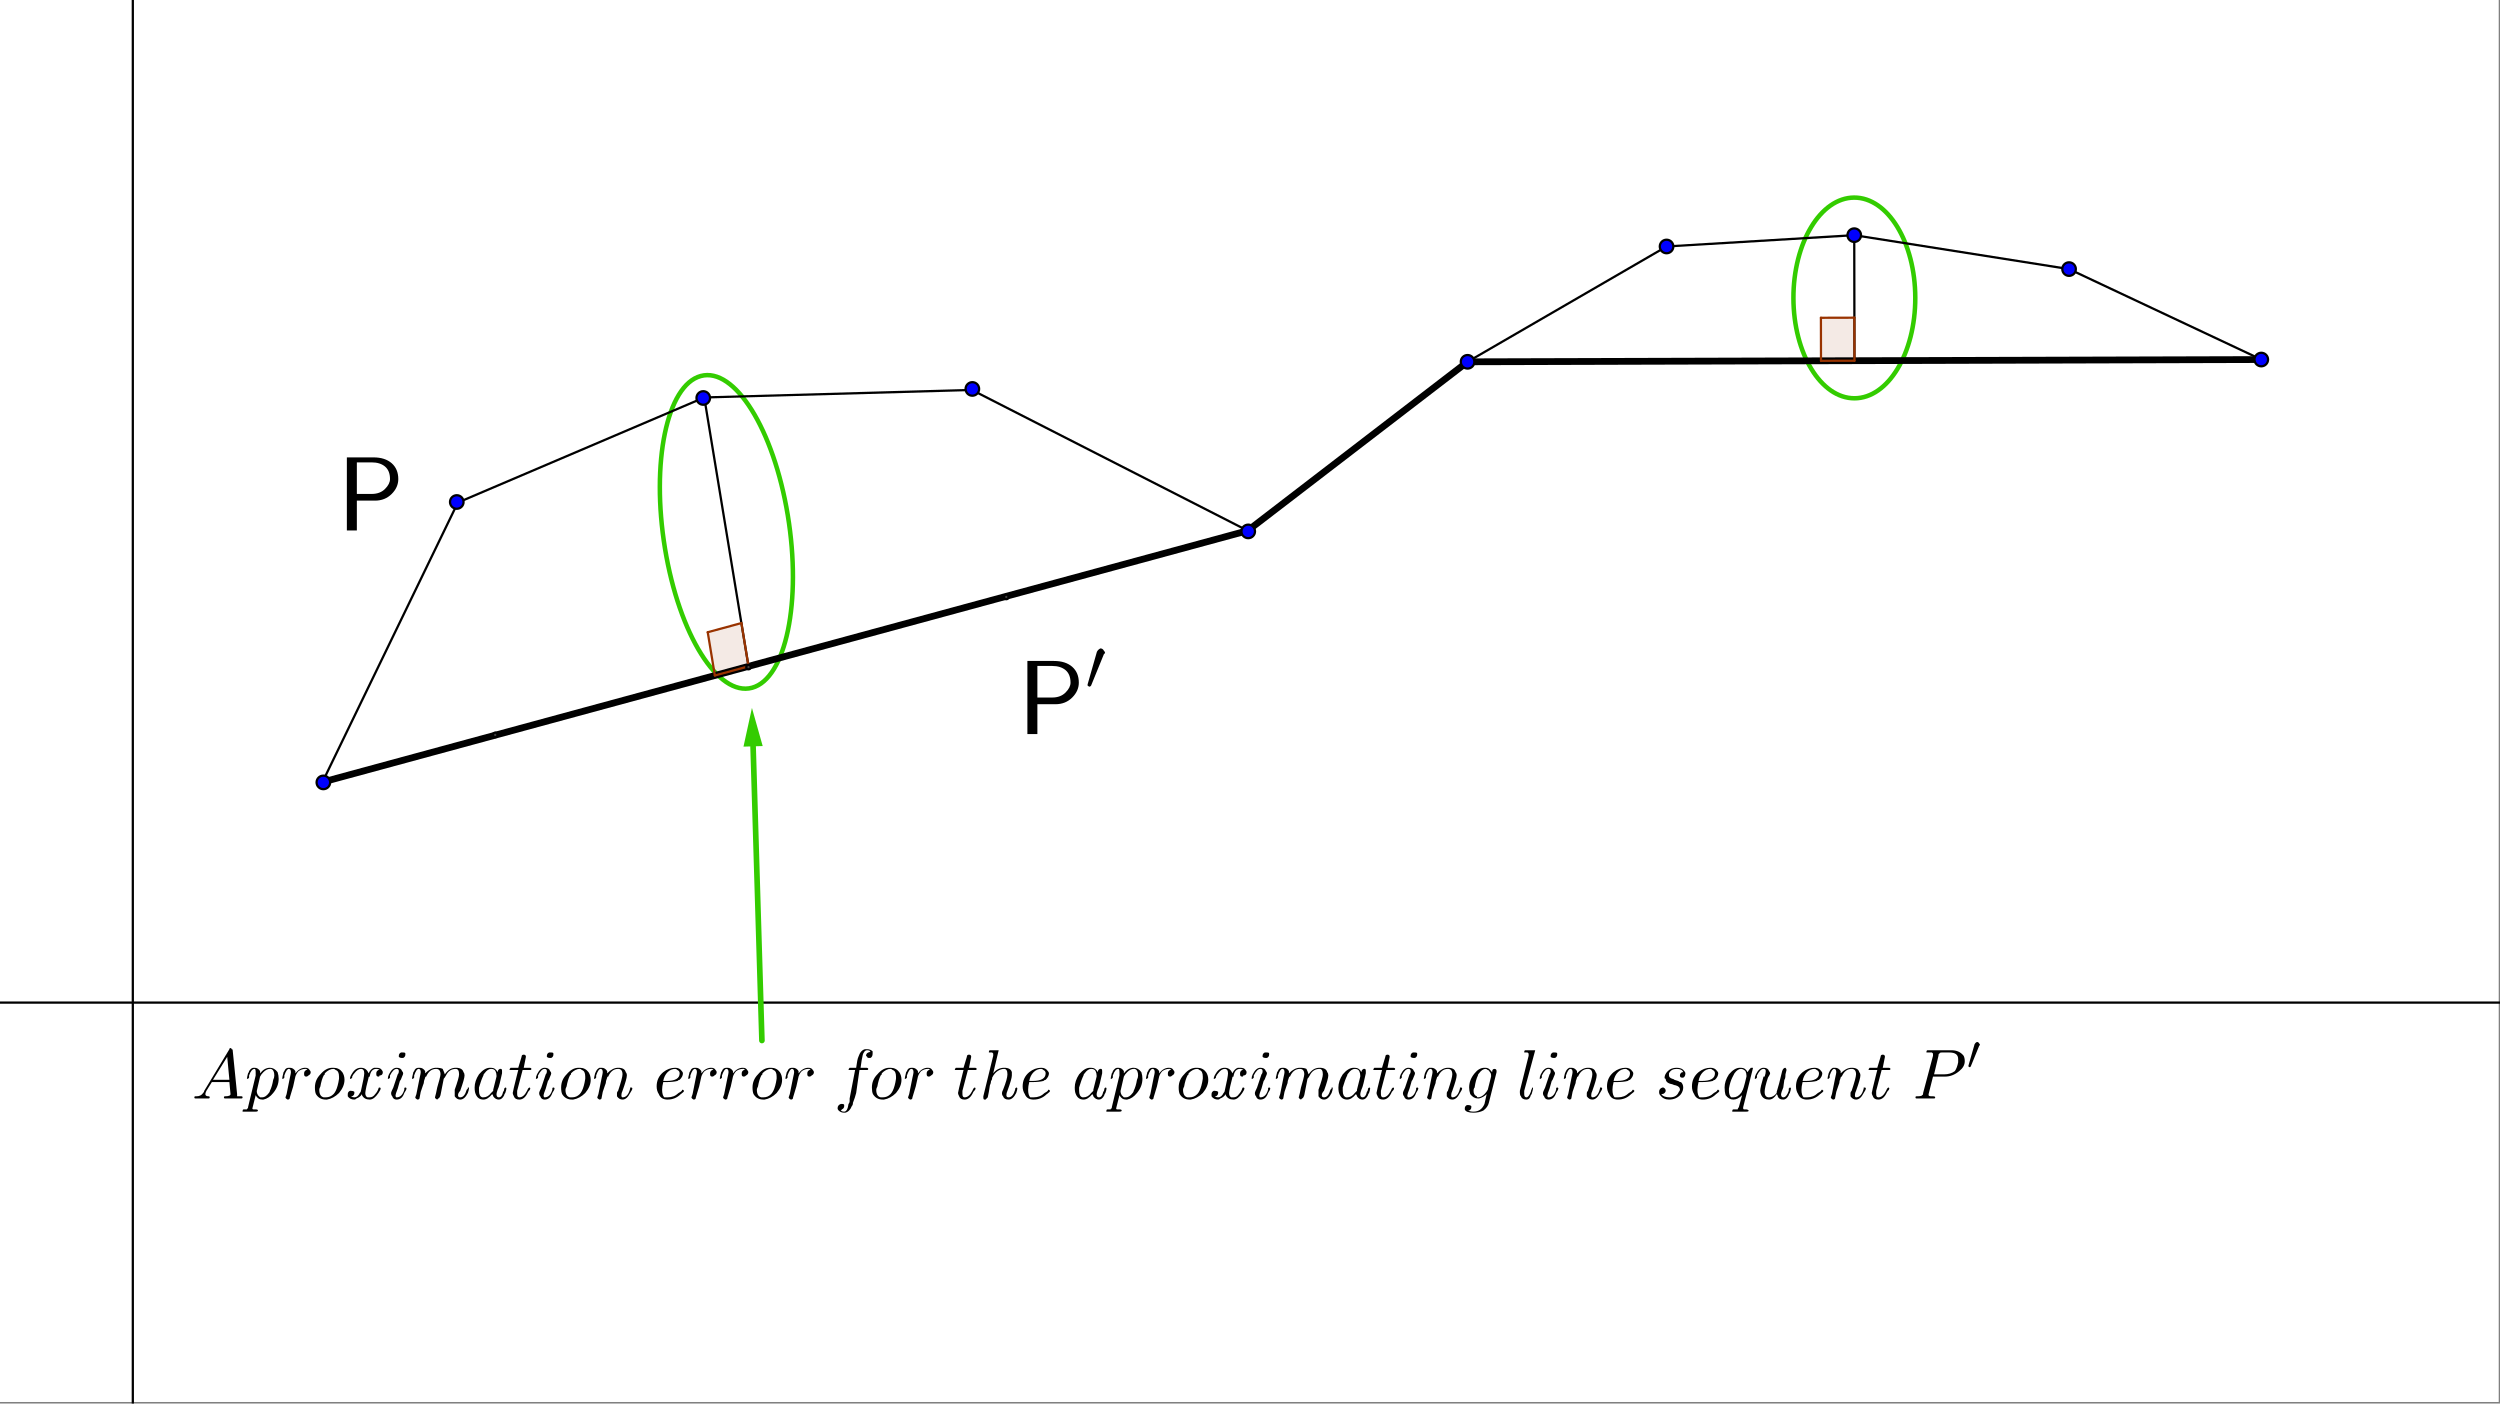 <?xml version="1.0" standalone="no"?>

<svg 
     version="1.1"
     baseProfile="full"
     xmlns="http://www.w3.org/2000/svg"
     xmlns:xlink="http://www.w3.org/1999/xlink"
     xmlns:ev="http://www.w3.org/2001/xml-events"
     x="0px"
     y="0px"
     width="3037px"
     height="1705px"
     viewBox="0 0 3037 1705"
     >
<rect x="0" y="0" width="3037" height="1705" fill="#808080" stroke="none"/>
<title></title>
<desc>Creator: FreeHEP Graphics2D Driver Producer: geogebra.export.SVGExtensions Revision: 12753  Source:  Date: viernes 11 de enero de 2013 12H53' CET</desc>
<g stroke-linejoin="miter" stroke-dashoffset="0" stroke-dasharray="none" stroke-width="1" stroke-miterlimit="10" stroke-linecap="square">
<g transform="matrix(2.747, 0, 0, 2.747, 0, 0)">
<g fill-opacity="1" fill-rule="nonzero" stroke="none" fill="#ffffff">
  <path d="M 0 0 L 1105 0 L 1105 620 L 0 620 L 0 0 z"/>
</g> <!-- drawing style -->
</g> <!-- transform -->
<g id="misc">
</g><!-- misc -->
<g id="layer0">
<g transform="matrix(2.747, 0, 0, 2.747, 0, 0)">
<g fill-opacity="0.102" fill-rule="nonzero" stroke="none" fill="#993300">
  <path d="M 331.014 294.672 L 327.865 275.541 L 312.978 279.587 L 316.127 298.718 z"/>
</g> <!-- drawing style -->
</g> <!-- transform -->
<g transform="matrix(2.747, 0, 0, 2.747, 0, 0)">
<g fill-opacity="0.102" fill-rule="nonzero" stroke="none" fill="#993300">
  <path d="M 820.096 159.513 L 820.063 140.49 L 805.26 140.532 L 805.293 159.555 z"/>
</g> <!-- drawing style -->
</g> <!-- transform -->
<g transform="matrix(2.747, 0, 0, 2.747, 0, 0)">
<g stroke-linejoin="round" stroke-width="2" stroke-linecap="round" fill="none" stroke-opacity="1" stroke="#33cc00">
  <path d="M 332.574 304.151 C 347.566 300.076 354.641 265.912 348.375 227.843 C 342.11 189.773 324.878 162.215 309.886 166.289 C 294.893 170.364 287.819 204.528 294.084 242.597 C 300.349 280.667 317.581 308.225 332.574 304.151 z"/>
</g> <!-- drawing style -->
</g> <!-- transform -->
<g transform="matrix(2.747, 0, 0, 2.747, 0, 0)">
<g stroke-linejoin="round" stroke-width="2" stroke-linecap="round" fill="none" stroke-opacity="1" stroke="#33cc00">
  <path d="M 820.124 176.132 C 835.005 176.09 847.034 156.188 846.991 131.68 C 846.949 107.171 834.852 87.338 819.971 87.38 C 805.091 87.423 793.062 107.325 793.104 131.833 C 793.147 156.341 805.244 176.174 820.124 176.132 z"/>
</g> <!-- drawing style -->
</g> <!-- transform -->
<g transform="matrix(2.747, 0, 0, 2.747, 0, 0)">
<g stroke-linejoin="round" stroke-linecap="round" fill="none" stroke-opacity="1" stroke="#000000">
  <path d="M 58.735 625 L 58.735 -5"/>
</g> <!-- drawing style -->
</g> <!-- transform -->
<g transform="matrix(2.747, 0, 0, 2.747, 0, 0)">
<g stroke-linejoin="round" stroke-linecap="round" fill="none" stroke-opacity="1" stroke="#000000">
  <path d="M -5 443.373 L 1110 443.373"/>
</g> <!-- drawing style -->
</g> <!-- transform -->
<g transform="matrix(2.747, 0, 0, 2.747, 0, 0)">
<g stroke-linejoin="round" stroke-width="3" stroke-linecap="round" fill="none" stroke-opacity="1" stroke="#000000">
  <path d="M 142.586 345.88 L 551.746 234.685"/>
</g> <!-- drawing style -->
</g> <!-- transform -->
<g transform="matrix(2.747, 0, 0, 2.747, 0, 0)">
<g stroke-linejoin="round" stroke-linecap="round" fill="none" stroke-opacity="1" stroke="#000000">
  <path d="M 202.48 222.238 L 142.586 345.88"/>
</g> <!-- drawing style -->
</g> <!-- transform -->
<g transform="matrix(2.747, 0, 0, 2.747, 0, 0)">
<g stroke-linejoin="round" stroke-linecap="round" fill="none" stroke-opacity="1" stroke="#000000">
  <path d="M 202.48 222.238 L 311.445 175.768"/>
</g> <!-- drawing style -->
</g> <!-- transform -->
<g transform="matrix(2.747, 0, 0, 2.747, 0, 0)">
<g stroke-linejoin="round" stroke-linecap="round" fill="none" stroke-opacity="1" stroke="#000000">
  <path d="M 311.445 175.768 L 429.792 172.448"/>
</g> <!-- drawing style -->
</g> <!-- transform -->
<g transform="matrix(2.747, 0, 0, 2.747, 0, 0)">
<g stroke-linejoin="round" stroke-linecap="round" fill="none" stroke-opacity="1" stroke="#000000">
  <path d="M 429.792 172.448 L 551.746 234.685"/>
</g> <!-- drawing style -->
</g> <!-- transform -->
<g transform="matrix(2.747, 0, 0, 2.747, 0, 0)">
<g stroke-linejoin="round" stroke-linecap="round" fill="none" stroke-opacity="1" stroke="#000000">
  <path d="M 311.445 175.768 L 331.014 294.672"/>
</g> <!-- drawing style -->
</g> <!-- transform -->
<g transform="matrix(2.747, 0, 0, 2.747, 0, 0)">
<g stroke-linejoin="round" stroke-linecap="round" fill="none" stroke-opacity="1" stroke="#993300">
  <path d="M 316.127 298.718 L 331.014 294.672"/>
</g> <!-- drawing style -->
</g> <!-- transform -->
<g transform="matrix(2.747, 0, 0, 2.747, 0, 0)">
<g stroke-linejoin="round" stroke-linecap="round" fill="none" stroke-opacity="1" stroke="#993300">
  <path d="M 312.978 279.587 L 316.127 298.718"/>
</g> <!-- drawing style -->
</g> <!-- transform -->
<g transform="matrix(2.747, 0, 0, 2.747, 0, 0)">
<g stroke-linejoin="round" stroke-linecap="round" fill="none" stroke-opacity="1" stroke="#993300">
  <path d="M 327.865 275.541 L 312.978 279.587"/>
</g> <!-- drawing style -->
</g> <!-- transform -->
<g transform="matrix(2.747, 0, 0, 2.747, 0, 0)">
<g stroke-linejoin="round" stroke-linecap="round" fill="none" stroke-opacity="1" stroke="#993300">
  <path d="M 331.014 294.672 L 327.865 275.541"/>
</g> <!-- drawing style -->
</g> <!-- transform -->
<g transform="matrix(2.747, 0, 0, 2.747, 0, 0)">
<g stroke-linejoin="round" stroke-width="3" stroke-linecap="round" fill="none" stroke-opacity="1" stroke="#000000">
  <path d="M 551.746 234.685 L 649 160"/>
</g> <!-- drawing style -->
</g> <!-- transform -->
<g transform="matrix(2.747, 0, 0, 2.747, 0, 0)">
<g stroke-linejoin="round" stroke-linecap="round" fill="none" stroke-opacity="1" stroke="#000000">
  <path d="M 649 160 L 737 109"/>
</g> <!-- drawing style -->
</g> <!-- transform -->
<g transform="matrix(2.747, 0, 0, 2.747, 0, 0)">
<g stroke-linejoin="round" stroke-linecap="round" fill="none" stroke-opacity="1" stroke="#000000">
  <path d="M 737 109 L 820 104"/>
</g> <!-- drawing style -->
</g> <!-- transform -->
<g transform="matrix(2.747, 0, 0, 2.747, 0, 0)">
<g stroke-linejoin="round" stroke-linecap="round" fill="none" stroke-opacity="1" stroke="#000000">
  <path d="M 820 104 L 915 119"/>
</g> <!-- drawing style -->
</g> <!-- transform -->
<g transform="matrix(2.747, 0, 0, 2.747, 0, 0)">
<g stroke-linejoin="round" stroke-linecap="round" fill="none" stroke-opacity="1" stroke="#000000">
  <path d="M 915 119 L 1000 159"/>
</g> <!-- drawing style -->
</g> <!-- transform -->
<g transform="matrix(2.747, 0, 0, 2.747, 0, 0)">
<g stroke-linejoin="round" stroke-width="3" stroke-linecap="round" fill="none" stroke-opacity="1" stroke="#000000">
  <path d="M 1000 159 L 649 160"/>
</g> <!-- drawing style -->
</g> <!-- transform -->
<g transform="matrix(2.747, 0, 0, 2.747, 0, 0)">
<g stroke-linejoin="round" stroke-linecap="round" fill="none" stroke-opacity="1" stroke="#000000">
  <path d="M 820.096 159.513 L 820 104"/>
</g> <!-- drawing style -->
</g> <!-- transform -->
<g transform="matrix(2.747, 0, 0, 2.747, 0, 0)">
<g stroke-linejoin="round" stroke-linecap="round" fill="none" stroke-opacity="1" stroke="#993300">
  <path d="M 805.293 159.555 L 820.096 159.513"/>
</g> <!-- drawing style -->
</g> <!-- transform -->
<g transform="matrix(2.747, 0, 0, 2.747, 0, 0)">
<g stroke-linejoin="round" stroke-linecap="round" fill="none" stroke-opacity="1" stroke="#993300">
  <path d="M 805.26 140.532 L 805.293 159.555"/>
</g> <!-- drawing style -->
</g> <!-- transform -->
<g transform="matrix(2.747, 0, 0, 2.747, 0, 0)">
<g stroke-linejoin="round" stroke-linecap="round" fill="none" stroke-opacity="1" stroke="#993300">
  <path d="M 820.063 140.49 L 805.26 140.532"/>
</g> <!-- drawing style -->
</g> <!-- transform -->
<g transform="matrix(2.747, 0, 0, 2.747, 0, 0)">
<g stroke-linejoin="round" stroke-linecap="round" fill="none" stroke-opacity="1" stroke="#993300">
  <path d="M 820.096 159.513 L 820.063 140.49"/>
</g> <!-- drawing style -->
</g> <!-- transform -->
<g transform="matrix(2.747, 0, 0, 2.747, 0, 0)">
<g stroke-linejoin="round" stroke-width="2.5" stroke-linecap="round" fill="none" stroke-opacity="1" stroke="#33cc00">
  <path d="M 336.939 460.136 L 333.038 330.055"/>
</g> <!-- drawing style -->
</g> <!-- transform -->
<g transform="matrix(2.747, 0, 0, 2.747, 0, 0)">
<g fill-opacity="1" fill-rule="nonzero" stroke="none" fill="#33cc00">
  <path d="M 332.529 313.063 L 337.287 329.928 L 328.79 330.183 z"/>
</g> <!-- drawing style -->
</g> <!-- transform -->
<g transform="matrix(2.747, 0, 0, 2.747, 0, 0)">
<g fill-opacity="1" fill-rule="nonzero" stroke="none" fill="#0000ff">
  <path d="M 205 222 C 205 223.657 203.657 225 202 225 C 200.343 225 199 223.657 199 222 C 199 220.343 200.343 219 202 219 C 203.657 219 205 220.343 205 222 z"/>
</g> <!-- drawing style -->
</g> <!-- transform -->
<g transform="matrix(2.747, 0, 0, 2.747, 0, 0)">
<g stroke-linejoin="round" stroke-linecap="round" fill="none" stroke-opacity="1" stroke="#000000">
  <path d="M 205 222 C 205 223.657 203.657 225 202 225 C 200.343 225 199 223.657 199 222 C 199 220.343 200.343 219 202 219 C 203.657 219 205 220.343 205 222 z"/>
</g> <!-- drawing style -->
</g> <!-- transform -->
<g transform="matrix(2.747, 0, 0, 2.747, 0, 0)">
<g fill-opacity="1" fill-rule="nonzero" stroke="none" fill="#0000ff">
  <path d="M 555 235 C 555 236.657 553.657 238 552 238 C 550.343 238 549 236.657 549 235 C 549 233.343 550.343 232 552 232 C 553.657 232 555 233.343 555 235 z"/>
</g> <!-- drawing style -->
</g> <!-- transform -->
<g transform="matrix(2.747, 0, 0, 2.747, 0, 0)">
<g stroke-linejoin="round" stroke-linecap="round" fill="none" stroke-opacity="1" stroke="#000000">
  <path d="M 555 235 C 555 236.657 553.657 238 552 238 C 550.343 238 549 236.657 549 235 C 549 233.343 550.343 232 552 232 C 553.657 232 555 233.343 555 235 z"/>
</g> <!-- drawing style -->
</g> <!-- transform -->
<g transform="matrix(2.747, 0, 0, 2.747, 0, 0)">
<g fill-opacity="1" fill-rule="nonzero" stroke="none" fill="#0000ff">
  <path d="M 146 346 C 146 347.657 144.657 349 143 349 C 141.343 349 140 347.657 140 346 C 140 344.343 141.343 343 143 343 C 144.657 343 146 344.343 146 346 z"/>
</g> <!-- drawing style -->
</g> <!-- transform -->
<g transform="matrix(2.747, 0, 0, 2.747, 0, 0)">
<g stroke-linejoin="round" stroke-linecap="round" fill="none" stroke-opacity="1" stroke="#000000">
  <path d="M 146 346 C 146 347.657 144.657 349 143 349 C 141.343 349 140 347.657 140 346 C 140 344.343 141.343 343 143 343 C 144.657 343 146 344.343 146 346 z"/>
</g> <!-- drawing style -->
</g> <!-- transform -->
<g transform="matrix(2.747, 0, 0, 2.747, 0, 0)">
<g fill-opacity="1" fill-rule="nonzero" stroke="none" fill="#0000ff">
  <path d="M 314 176 C 314 177.657 312.657 179 311 179 C 309.343 179 308 177.657 308 176 C 308 174.343 309.343 173 311 173 C 312.657 173 314 174.343 314 176 z"/>
</g> <!-- drawing style -->
</g> <!-- transform -->
<g transform="matrix(2.747, 0, 0, 2.747, 0, 0)">
<g stroke-linejoin="round" stroke-linecap="round" fill="none" stroke-opacity="1" stroke="#000000">
  <path d="M 314 176 C 314 177.657 312.657 179 311 179 C 309.343 179 308 177.657 308 176 C 308 174.343 309.343 173 311 173 C 312.657 173 314 174.343 314 176 z"/>
</g> <!-- drawing style -->
</g> <!-- transform -->
<g transform="matrix(2.747, 0, 0, 2.747, 0, 0)">
<g fill-opacity="1" fill-rule="nonzero" stroke="none" fill="#0000ff">
  <path d="M 433 172 C 433 173.657 431.657 175 430 175 C 428.343 175 427 173.657 427 172 C 427 170.343 428.343 169 430 169 C 431.657 169 433 170.343 433 172 z"/>
</g> <!-- drawing style -->
</g> <!-- transform -->
<g transform="matrix(2.747, 0, 0, 2.747, 0, 0)">
<g stroke-linejoin="round" stroke-linecap="round" fill="none" stroke-opacity="1" stroke="#000000">
  <path d="M 433 172 C 433 173.657 431.657 175 430 175 C 428.343 175 427 173.657 427 172 C 427 170.343 428.343 169 430 169 C 431.657 169 433 170.343 433 172 z"/>
</g> <!-- drawing style -->
</g> <!-- transform -->
<g transform="matrix(2.747, 0, 0, 2.747, 0, 0)">
<g fill-opacity="1" fill-rule="nonzero" stroke="none" fill="#404040">
  <path d="M 220 325 C 220 325.552 219.552 326 219 326 C 218.448 326 218 325.552 218 325 C 218 324.448 218.448 324 219 324 C 219.552 324 220 324.448 220 325 z"/>
</g> <!-- drawing style -->
</g> <!-- transform -->
<g transform="matrix(2.747, 0, 0, 2.747, 0, 0)">
<g stroke-linejoin="round" stroke-linecap="round" fill="none" stroke-opacity="1" stroke="#000000">
  <path d="M 220 325 C 220 325.552 219.552 326 219 326 C 218.448 326 218 325.552 218 325 C 218 324.448 218.448 324 219 324 C 219.552 324 220 324.448 220 325 z"/>
</g> <!-- drawing style -->
</g> <!-- transform -->
<g transform="matrix(2.747, 0, 0, 2.747, 0, 0)">
<g fill-opacity="1" fill-rule="nonzero" stroke="none" fill="#404040">
  <path d="M 332 295 C 332 295.552 331.552 296 331 296 C 330.448 296 330 295.552 330 295 C 330 294.448 330.448 294 331 294 C 331.552 294 332 294.448 332 295 z"/>
</g> <!-- drawing style -->
</g> <!-- transform -->
<g transform="matrix(2.747, 0, 0, 2.747, 0, 0)">
<g stroke-linejoin="round" stroke-linecap="round" fill="none" stroke-opacity="1" stroke="#000000">
  <path d="M 332 295 C 332 295.552 331.552 296 331 296 C 330.448 296 330 295.552 330 295 C 330 294.448 330.448 294 331 294 C 331.552 294 332 294.448 332 295 z"/>
</g> <!-- drawing style -->
</g> <!-- transform -->
<g transform="matrix(2.747, 0, 0, 2.747, 0, 0)">
<g fill-opacity="1" fill-rule="nonzero" stroke="none" fill="#404040">
  <path d="M 446 264 C 446 264.552 445.552 265 445 265 C 444.448 265 444 264.552 444 264 C 444 263.448 444.448 263 445 263 C 445.552 263 446 263.448 446 264 z"/>
</g> <!-- drawing style -->
</g> <!-- transform -->
<g transform="matrix(2.747, 0, 0, 2.747, 0, 0)">
<g stroke-linejoin="round" stroke-linecap="round" fill="none" stroke-opacity="1" stroke="#000000">
  <path d="M 446 264 C 446 264.552 445.552 265 445 265 C 444.448 265 444 264.552 444 264 C 444 263.448 444.448 263 445 263 C 445.552 263 446 263.448 446 264 z"/>
</g> <!-- drawing style -->
</g> <!-- transform -->
<g transform="matrix(2.747, 0, 0, 2.747, 0, 0)">
<g fill-opacity="1" fill-rule="nonzero" stroke="none" fill="#0000ff">
  <path d="M 652 160 C 652 161.657 650.657 163 649 163 C 647.343 163 646 161.657 646 160 C 646 158.343 647.343 157 649 157 C 650.657 157 652 158.343 652 160 z"/>
</g> <!-- drawing style -->
</g> <!-- transform -->
<g transform="matrix(2.747, 0, 0, 2.747, 0, 0)">
<g stroke-linejoin="round" stroke-linecap="round" fill="none" stroke-opacity="1" stroke="#000000">
  <path d="M 652 160 C 652 161.657 650.657 163 649 163 C 647.343 163 646 161.657 646 160 C 646 158.343 647.343 157 649 157 C 650.657 157 652 158.343 652 160 z"/>
</g> <!-- drawing style -->
</g> <!-- transform -->
<g transform="matrix(2.747, 0, 0, 2.747, 0, 0)">
<g fill-opacity="1" fill-rule="nonzero" stroke="none" fill="#0000ff">
  <path d="M 740 109 C 740 110.657 738.657 112 737 112 C 735.343 112 734 110.657 734 109 C 734 107.343 735.343 106 737 106 C 738.657 106 740 107.343 740 109 z"/>
</g> <!-- drawing style -->
</g> <!-- transform -->
<g transform="matrix(2.747, 0, 0, 2.747, 0, 0)">
<g stroke-linejoin="round" stroke-linecap="round" fill="none" stroke-opacity="1" stroke="#000000">
  <path d="M 740 109 C 740 110.657 738.657 112 737 112 C 735.343 112 734 110.657 734 109 C 734 107.343 735.343 106 737 106 C 738.657 106 740 107.343 740 109 z"/>
</g> <!-- drawing style -->
</g> <!-- transform -->
<g transform="matrix(2.747, 0, 0, 2.747, 0, 0)">
<g fill-opacity="1" fill-rule="nonzero" stroke="none" fill="#0000ff">
  <path d="M 823 104 C 823 105.657 821.657 107 820 107 C 818.343 107 817 105.657 817 104 C 817 102.343 818.343 101 820 101 C 821.657 101 823 102.343 823 104 z"/>
</g> <!-- drawing style -->
</g> <!-- transform -->
<g transform="matrix(2.747, 0, 0, 2.747, 0, 0)">
<g stroke-linejoin="round" stroke-linecap="round" fill="none" stroke-opacity="1" stroke="#000000">
  <path d="M 823 104 C 823 105.657 821.657 107 820 107 C 818.343 107 817 105.657 817 104 C 817 102.343 818.343 101 820 101 C 821.657 101 823 102.343 823 104 z"/>
</g> <!-- drawing style -->
</g> <!-- transform -->
<g transform="matrix(2.747, 0, 0, 2.747, 0, 0)">
<g fill-opacity="1" fill-rule="nonzero" stroke="none" fill="#0000ff">
  <path d="M 918 119 C 918 120.657 916.657 122 915 122 C 913.343 122 912 120.657 912 119 C 912 117.343 913.343 116 915 116 C 916.657 116 918 117.343 918 119 z"/>
</g> <!-- drawing style -->
</g> <!-- transform -->
<g transform="matrix(2.747, 0, 0, 2.747, 0, 0)">
<g stroke-linejoin="round" stroke-linecap="round" fill="none" stroke-opacity="1" stroke="#000000">
  <path d="M 918 119 C 918 120.657 916.657 122 915 122 C 913.343 122 912 120.657 912 119 C 912 117.343 913.343 116 915 116 C 916.657 116 918 117.343 918 119 z"/>
</g> <!-- drawing style -->
</g> <!-- transform -->
<g transform="matrix(2.747, 0, 0, 2.747, 0, 0)">
<g fill-opacity="1" fill-rule="nonzero" stroke="none" fill="#0000ff">
  <path d="M 1003 159 C 1003 160.657 1001.657 162 1000 162 C 998.343 162 997 160.657 997 159 C 997 157.343 998.343 156 1000 156 C 1001.657 156 1003 157.343 1003 159 z"/>
</g> <!-- drawing style -->
</g> <!-- transform -->
<g transform="matrix(2.747, 0, 0, 2.747, 0, 0)">
<g stroke-linejoin="round" stroke-linecap="round" fill="none" stroke-opacity="1" stroke="#000000">
  <path d="M 1003 159 C 1003 160.657 1001.657 162 1000 162 C 998.343 162 997 160.657 997 159 C 997 157.343 998.343 156 1000 156 C 1001.657 156 1003 157.343 1003 159 z"/>
</g> <!-- drawing style -->
</g> <!-- transform -->
<g transform="matrix(129.087, 0, 0, 129.087, 1235.939, 891.754)">
<g fill-opacity="1" fill-rule="nonzero" stroke="none" fill="#000000">
  <path d="M 0.359 -0.281 L 0.188 -0.281 L 0.188 -0 L 0.094 -0 L 0.094 -0.688 L 0.344 -0.688 Q 0.453 -0.688 0.516 -0.633 Q 0.578 -0.578 0.578 -0.484 Q 0.578 -0.406 0.516 -0.344 Q 0.453 -0.281 0.359 -0.281 z M 0.328 -0.641 L 0.188 -0.641 L 0.188 -0.344 L 0.328 -0.344 Q 0.406 -0.344 0.453 -0.391 Q 0.5 -0.438 0.5 -0.484 Q 0.5 -0.562 0.453 -0.602 Q 0.406 -0.641 0.328 -0.641 z"/>
</g> <!-- drawing style -->
</g> <!-- transform -->
<g transform="matrix(90.361, 0, 0, 90.361, 1318.412, 838.455)">
<g fill-opacity="1" fill-rule="nonzero" stroke="none" fill="#000000">
  <path d="M 0.25 -0.484 L 0.078 -0.062 Q 0.062 -0.047 0.062 -0.047 Q 0.047 -0.047 0.031 -0.062 Q 0.031 -0.062 0.031 -0.062 Q 0.031 -0.062 0.031 -0.078 L 0.156 -0.516 Q 0.172 -0.547 0.203 -0.562 Q 0.203 -0.562 0.203 -0.562 Q 0.234 -0.562 0.25 -0.531 Q 0.266 -0.516 0.266 -0.5 Q 0.266 -0.5 0.25 -0.484 z"/>
</g> <!-- drawing style -->
</g> <!-- transform -->
<g transform="matrix(85.142, 0, 0, 85.142, 233.455, 1334.417)">
<g fill-opacity="1" fill-rule="nonzero" stroke="none" fill="#000000">
  <path d="M 0.172 -0.109 L 0.531 -0.703 Q 0.531 -0.719 0.547 -0.719 Q 0.562 -0.719 0.562 -0.703 Q 0.578 -0.703 0.578 -0.688 L 0.641 -0.062 Q 0.641 -0.047 0.641 -0.031 L 0.641 -0.031 L 0.641 -0.031 L 0.641 -0.031 L 0.641 -0.031 L 0.641 -0.031 Q 0.656 -0.031 0.703 -0.031 Q 0.719 -0.031 0.719 -0.016 Q 0.719 -0 0.703 -0 L 0.594 -0 L 0.594 -0 L 0.469 -0 L 0.469 -0 Q 0.453 -0 0.453 -0.016 Q 0.453 -0.031 0.469 -0.031 Q 0.547 -0.031 0.547 -0.062 Q 0.547 -0.062 0.531 -0.234 L 0.281 -0.234 L 0.203 -0.109 Q 0.188 -0.078 0.188 -0.062 Q 0.188 -0.031 0.234 -0.031 Q 0.25 -0.031 0.25 -0.016 Q 0.25 -0 0.234 -0 L 0.141 -0 L 0.141 -0 L 0.047 -0 L 0.047 -0 Q 0.031 -0 0.031 -0.016 Q 0.031 -0.031 0.047 -0.031 L 0.047 -0.031 L 0.062 -0.031 Q 0.125 -0.031 0.156 -0.078 Q 0.172 -0.094 0.172 -0.109 z M 0.297 -0.266 L 0.531 -0.266 L 0.5 -0.594 L 0.297 -0.266 z"/>
</g> <!-- drawing style -->
</g> <!-- transform -->
<g transform="matrix(85.142, 0, 0, 85.142, 297.312, 1334.417)">
<g fill-opacity="1" fill-rule="nonzero" stroke="none" fill="#000000">
  <path d="M 0.047 0.125 L 0.047 0.125 L 0.156 -0.328 Q 0.156 -0.359 0.156 -0.375 Q 0.156 -0.422 0.141 -0.422 Q 0.094 -0.422 0.062 -0.328 Q 0.062 -0.312 0.062 -0.297 Q 0.047 -0.281 0.047 -0.281 Q 0.031 -0.281 0.031 -0.281 Q 0.031 -0.297 0.047 -0.359 Q 0.062 -0.375 0.062 -0.391 Q 0.094 -0.438 0.125 -0.438 Q 0.125 -0.438 0.141 -0.438 Q 0.188 -0.438 0.219 -0.391 L 0.219 -0.391 Q 0.219 -0.391 0.219 -0.359 Q 0.281 -0.438 0.359 -0.438 Q 0.422 -0.438 0.469 -0.375 Q 0.484 -0.328 0.484 -0.281 Q 0.484 -0.172 0.406 -0.078 Q 0.344 -0 0.266 0.016 Q 0.25 0.016 0.25 0.016 Q 0.188 0.016 0.156 -0.047 Q 0.125 0.078 0.109 0.141 Q 0.109 0.141 0.109 0.141 Q 0.109 0.156 0.125 0.156 L 0.125 0.156 L 0.125 0.156 Q 0.141 0.156 0.156 0.156 Q 0.188 0.156 0.188 0.172 Q 0.188 0.188 0.156 0.188 L 0.062 0.188 L 0.062 0.188 L -0.016 0.188 L -0.016 0.188 Q -0.031 0.188 -0.031 0.188 Q -0.031 0.156 -0.016 0.156 Q 0.031 0.156 0.031 0.156 L 0.031 0.156 Q 0.031 0.141 0.047 0.141 Q 0.047 0.141 0.047 0.125 z M 0.219 -0.312 L 0.219 -0.312 L 0.172 -0.109 Q 0.172 -0.109 0.172 -0.094 Q 0.172 -0.078 0.188 -0.047 Q 0.203 -0.031 0.219 -0.016 Q 0.234 -0.016 0.25 -0.016 Q 0.297 -0.016 0.344 -0.078 Q 0.359 -0.094 0.359 -0.109 Q 0.391 -0.172 0.406 -0.266 Q 0.422 -0.297 0.422 -0.328 Q 0.422 -0.406 0.375 -0.422 Q 0.359 -0.422 0.359 -0.422 Q 0.312 -0.422 0.266 -0.375 Q 0.234 -0.344 0.219 -0.312 z"/>
</g> <!-- drawing style -->
</g> <!-- transform -->
<g transform="matrix(85.142, 0, 0, 85.142, 340.15, 1334.417)">
<g fill-opacity="1" fill-rule="nonzero" stroke="none" fill="#000000">
  <path d="M 0.094 -0.062 L 0.094 -0.062 L 0.141 -0.297 Q 0.156 -0.359 0.156 -0.375 Q 0.156 -0.422 0.125 -0.422 Q 0.094 -0.422 0.062 -0.328 Q 0.062 -0.312 0.062 -0.297 Q 0.047 -0.281 0.047 -0.281 Q 0.031 -0.281 0.031 -0.281 Q 0.031 -0.297 0.047 -0.359 Q 0.047 -0.375 0.062 -0.391 Q 0.078 -0.438 0.125 -0.438 Q 0.125 -0.438 0.141 -0.438 Q 0.188 -0.438 0.219 -0.391 Q 0.219 -0.391 0.219 -0.375 Q 0.219 -0.375 0.219 -0.359 Q 0.281 -0.438 0.359 -0.438 Q 0.406 -0.438 0.422 -0.406 Q 0.438 -0.391 0.438 -0.375 Q 0.438 -0.344 0.406 -0.328 Q 0.391 -0.312 0.375 -0.312 Q 0.344 -0.312 0.344 -0.344 Q 0.344 -0.344 0.344 -0.359 Q 0.344 -0.391 0.375 -0.406 L 0.375 -0.406 Q 0.391 -0.406 0.391 -0.406 L 0.375 -0.422 Q 0.359 -0.422 0.359 -0.422 Q 0.312 -0.422 0.266 -0.391 Q 0.234 -0.359 0.219 -0.312 Q 0.219 -0.312 0.219 -0.312 L 0.188 -0.172 L 0.141 -0.016 Q 0.141 0.016 0.109 0.016 Q 0.078 -0 0.078 -0.016 Q 0.078 -0.016 0.094 -0.062 z"/>
</g> <!-- drawing style -->
</g> <!-- transform -->
<g transform="matrix(85.142, 0, 0, 85.142, 378.562, 1334.417)">
<g fill-opacity="1" fill-rule="nonzero" stroke="none" fill="#000000">
  <path d="M 0.469 -0.266 Q 0.469 -0.172 0.391 -0.078 Q 0.312 -0 0.219 0.016 Q 0.203 0.016 0.203 0.016 Q 0.109 0.016 0.062 -0.062 Q 0.047 -0.094 0.047 -0.156 Q 0.047 -0.266 0.125 -0.344 Q 0.203 -0.438 0.297 -0.438 Q 0.297 -0.438 0.312 -0.438 Q 0.391 -0.438 0.438 -0.375 Q 0.469 -0.328 0.469 -0.266 z M 0.203 -0.016 L 0.203 -0.016 Q 0.266 -0.016 0.312 -0.062 Q 0.328 -0.078 0.344 -0.109 Q 0.375 -0.172 0.391 -0.281 Q 0.391 -0.297 0.391 -0.297 L 0.391 -0.297 L 0.391 -0.297 L 0.391 -0.312 Q 0.391 -0.391 0.344 -0.406 Q 0.328 -0.422 0.312 -0.422 Q 0.25 -0.422 0.188 -0.359 Q 0.188 -0.344 0.188 -0.344 Q 0.172 -0.328 0.172 -0.328 Q 0.141 -0.266 0.125 -0.172 Q 0.109 -0.141 0.109 -0.125 Q 0.109 -0.031 0.172 -0.016 Q 0.188 -0.016 0.203 -0.016 z"/>
</g> <!-- drawing style -->
</g> <!-- transform -->
<g transform="matrix(85.142, 0, 0, 85.142, 419.833, 1334.417)">
<g fill-opacity="1" fill-rule="nonzero" stroke="none" fill="#000000">
  <path d="M 0.328 -0.297 L 0.297 -0.172 Q 0.281 -0.094 0.281 -0.078 Q 0.281 -0.031 0.312 -0.016 Q 0.328 -0.016 0.344 -0.016 Q 0.391 -0.016 0.422 -0.062 Q 0.453 -0.094 0.469 -0.141 Q 0.469 -0.156 0.484 -0.156 Q 0.5 -0.156 0.5 -0.141 Q 0.5 -0.125 0.469 -0.078 Q 0.406 0.016 0.344 0.016 Q 0.266 0.016 0.234 -0.047 Q 0.234 -0.062 0.234 -0.062 Q 0.203 -0.016 0.156 -0 Q 0.141 0.016 0.125 0.016 Q 0.062 0.016 0.031 -0.031 Q 0.031 -0.031 0.031 -0.062 Q 0.031 -0.094 0.062 -0.109 Q 0.078 -0.109 0.078 -0.109 Q 0.109 -0.109 0.125 -0.094 Q 0.125 -0.078 0.125 -0.078 Q 0.125 -0.047 0.094 -0.031 Q 0.078 -0.031 0.078 -0.031 Q 0.094 -0.016 0.125 -0.016 Q 0.172 -0.016 0.203 -0.078 Q 0.219 -0.094 0.219 -0.109 Q 0.266 -0.312 0.266 -0.359 Q 0.266 -0.422 0.219 -0.422 Q 0.172 -0.422 0.125 -0.359 L 0.125 -0.359 Q 0.125 -0.359 0.125 -0.359 Q 0.109 -0.344 0.094 -0.312 Q 0.094 -0.312 0.094 -0.297 L 0.078 -0.281 Q 0.078 -0.281 0.078 -0.281 Q 0.062 -0.281 0.062 -0.281 Q 0.062 -0.312 0.094 -0.359 Q 0.141 -0.438 0.219 -0.438 Q 0.297 -0.438 0.328 -0.359 Q 0.359 -0.422 0.406 -0.438 Q 0.422 -0.438 0.438 -0.438 Q 0.5 -0.438 0.516 -0.406 Q 0.531 -0.391 0.531 -0.375 Q 0.531 -0.328 0.484 -0.328 Q 0.484 -0.312 0.469 -0.312 Q 0.438 -0.312 0.438 -0.344 Q 0.438 -0.344 0.438 -0.359 Q 0.438 -0.391 0.469 -0.406 Q 0.469 -0.406 0.484 -0.406 Q 0.469 -0.422 0.438 -0.422 Q 0.359 -0.422 0.344 -0.312 Q 0.328 -0.312 0.328 -0.297 z"/>
</g> <!-- drawing style -->
</g> <!-- transform -->
<g transform="matrix(85.142, 0, 0, 85.142, 468.494, 1334.417)">
<g fill-opacity="1" fill-rule="nonzero" stroke="none" fill="#000000">
  <path d="M 0.281 -0.625 Q 0.281 -0.594 0.25 -0.578 Q 0.234 -0.578 0.234 -0.578 Q 0.203 -0.578 0.188 -0.594 Q 0.188 -0.609 0.188 -0.609 Q 0.188 -0.641 0.219 -0.656 Q 0.234 -0.656 0.25 -0.656 Q 0.281 -0.656 0.281 -0.641 L 0.281 -0.641 Q 0.281 -0.625 0.281 -0.625 z M 0.203 -0.25 L 0.172 -0.141 Q 0.141 -0.062 0.141 -0.047 Q 0.141 -0.016 0.156 -0.016 Q 0.234 -0.016 0.266 -0.125 L 0.266 -0.141 Q 0.266 -0.156 0.281 -0.156 L 0.281 -0.156 L 0.281 -0.156 Q 0.297 -0.156 0.297 -0.141 Q 0.297 -0.125 0.266 -0.078 Q 0.234 0.016 0.156 0.016 Q 0.109 0.016 0.094 -0.031 Q 0.078 -0.047 0.078 -0.078 Q 0.078 -0.094 0.109 -0.156 Q 0.172 -0.344 0.172 -0.344 Q 0.188 -0.359 0.188 -0.391 Q 0.188 -0.422 0.156 -0.422 Q 0.109 -0.422 0.062 -0.328 L 0.062 -0.328 Q 0.062 -0.312 0.062 -0.297 Q 0.047 -0.281 0.047 -0.281 Q 0.031 -0.281 0.031 -0.281 Q 0.031 -0.312 0.047 -0.344 Q 0.094 -0.438 0.156 -0.438 Q 0.219 -0.438 0.234 -0.391 Q 0.25 -0.375 0.25 -0.359 Q 0.25 -0.344 0.234 -0.312 Q 0.219 -0.266 0.203 -0.25 z"/>
</g> <!-- drawing style -->
</g> <!-- transform -->
<g transform="matrix(85.142, 0, 0, 85.142, 497.827, 1334.417)">
<g fill-opacity="1" fill-rule="nonzero" stroke="none" fill="#000000">
  <path d="M 0.094 -0.062 L 0.094 -0.062 L 0.141 -0.297 Q 0.156 -0.359 0.156 -0.375 Q 0.156 -0.422 0.125 -0.422 Q 0.094 -0.422 0.062 -0.328 Q 0.062 -0.312 0.062 -0.297 Q 0.047 -0.281 0.047 -0.281 Q 0.031 -0.281 0.031 -0.281 Q 0.031 -0.297 0.047 -0.359 Q 0.047 -0.375 0.062 -0.391 Q 0.078 -0.438 0.125 -0.438 Q 0.125 -0.438 0.141 -0.438 Q 0.188 -0.438 0.219 -0.391 Q 0.219 -0.375 0.219 -0.359 Q 0.297 -0.438 0.375 -0.438 Q 0.438 -0.438 0.469 -0.422 Q 0.484 -0.391 0.5 -0.344 Q 0.562 -0.438 0.656 -0.438 Q 0.75 -0.438 0.766 -0.375 L 0.766 -0.375 Q 0.781 -0.359 0.781 -0.328 Q 0.781 -0.281 0.719 -0.109 Q 0.688 -0.078 0.688 -0.047 Q 0.688 -0.016 0.719 -0.016 Q 0.781 -0.016 0.812 -0.125 L 0.828 -0.141 Q 0.828 -0.156 0.828 -0.156 L 0.828 -0.156 L 0.844 -0.156 Q 0.844 -0.156 0.844 -0.141 Q 0.844 -0.125 0.828 -0.078 Q 0.781 0.016 0.719 0.016 Q 0.672 0.016 0.641 -0.031 Q 0.641 -0.047 0.641 -0.078 Q 0.641 -0.094 0.641 -0.125 Q 0.703 -0.297 0.703 -0.344 Q 0.703 -0.422 0.656 -0.422 Q 0.562 -0.422 0.516 -0.328 Q 0.5 -0.297 0.484 -0.281 Q 0.484 -0.281 0.438 -0.047 Q 0.422 -0 0.406 -0 L 0.406 -0 L 0.406 -0 Q 0.391 0.016 0.391 0.016 Q 0.359 -0 0.359 -0.016 L 0.375 -0.078 L 0.391 -0.156 L 0.422 -0.266 Q 0.438 -0.328 0.438 -0.344 Q 0.438 -0.422 0.375 -0.422 Q 0.281 -0.422 0.234 -0.312 Q 0.219 -0.312 0.219 -0.297 L 0.203 -0.25 Q 0.203 -0.219 0.188 -0.188 L 0.156 -0.094 Q 0.141 -0.016 0.141 -0.016 Q 0.141 0.016 0.109 0.016 Q 0.078 -0 0.078 -0.016 Q 0.078 -0.016 0.094 -0.062 z"/>
</g> <!-- drawing style -->
</g> <!-- transform -->
<g transform="matrix(85.142, 0, 0, 85.142, 572.583, 1334.417)">
<g fill-opacity="1" fill-rule="nonzero" stroke="none" fill="#000000">
  <path d="M 0.375 -0.375 Q 0.375 -0.406 0.406 -0.422 Q 0.406 -0.422 0.422 -0.422 Q 0.438 -0.422 0.438 -0.391 Q 0.438 -0.391 0.438 -0.359 L 0.406 -0.219 Q 0.391 -0.156 0.375 -0.125 Q 0.359 -0.078 0.359 -0.062 Q 0.359 -0.016 0.391 -0.016 Q 0.438 -0.016 0.453 -0.094 Q 0.469 -0.109 0.469 -0.141 Q 0.484 -0.156 0.484 -0.156 Q 0.5 -0.156 0.5 -0.141 Q 0.5 -0.125 0.484 -0.078 Q 0.469 -0.062 0.469 -0.047 Q 0.438 0.016 0.391 0.016 Q 0.344 0.016 0.312 -0.031 Q 0.312 -0.047 0.297 -0.062 Q 0.234 0.016 0.172 0.016 Q 0.094 0.016 0.062 -0.062 Q 0.047 -0.094 0.047 -0.156 Q 0.047 -0.25 0.109 -0.344 Q 0.188 -0.438 0.266 -0.438 Q 0.281 -0.438 0.281 -0.438 Q 0.344 -0.438 0.375 -0.375 z M 0.312 -0.125 L 0.312 -0.125 L 0.359 -0.312 Q 0.359 -0.328 0.359 -0.328 Q 0.359 -0.359 0.344 -0.391 Q 0.328 -0.422 0.281 -0.422 Q 0.234 -0.422 0.188 -0.359 Q 0.172 -0.344 0.172 -0.328 Q 0.141 -0.266 0.109 -0.156 Q 0.109 -0.125 0.109 -0.109 Q 0.109 -0.031 0.156 -0.016 Q 0.156 -0.016 0.172 -0.016 Q 0.234 -0.016 0.281 -0.078 Q 0.297 -0.094 0.312 -0.109 L 0.312 -0.109 Q 0.312 -0.125 0.312 -0.125 z"/>
</g> <!-- drawing style -->
</g> <!-- transform -->
<g transform="matrix(85.142, 0, 0, 85.142, 617.589, 1334.417)">
<g fill-opacity="1" fill-rule="nonzero" stroke="none" fill="#000000">
  <path d="M 0.203 -0.406 L 0.125 -0.109 Q 0.125 -0.078 0.125 -0.062 Q 0.125 -0.016 0.156 -0.016 Q 0.219 -0.016 0.266 -0.109 L 0.281 -0.141 Q 0.297 -0.156 0.297 -0.156 Q 0.312 -0.156 0.312 -0.141 Q 0.312 -0.125 0.281 -0.094 Q 0.234 0.016 0.156 0.016 Q 0.094 0.016 0.078 -0.031 Q 0.062 -0.062 0.062 -0.078 Q 0.062 -0.094 0.125 -0.344 L 0.141 -0.406 L 0.047 -0.406 Q 0.031 -0.406 0.031 -0.406 L 0.016 -0.406 L 0.016 -0.406 Q 0.016 -0.422 0.031 -0.438 L 0.047 -0.438 L 0.141 -0.438 L 0.188 -0.594 Q 0.188 -0.625 0.219 -0.625 Q 0.25 -0.625 0.25 -0.594 Q 0.25 -0.594 0.219 -0.438 L 0.297 -0.438 Q 0.328 -0.438 0.328 -0.422 Q 0.328 -0.406 0.312 -0.406 L 0.312 -0.406 L 0.297 -0.406 L 0.203 -0.406 z"/>
</g> <!-- drawing style -->
</g> <!-- transform -->
<g transform="matrix(85.142, 0, 0, 85.142, 648.335, 1334.417)">
<g fill-opacity="1" fill-rule="nonzero" stroke="none" fill="#000000">
  <path d="M 0.281 -0.625 Q 0.281 -0.594 0.25 -0.578 Q 0.234 -0.578 0.234 -0.578 Q 0.203 -0.578 0.188 -0.594 Q 0.188 -0.609 0.188 -0.609 Q 0.188 -0.641 0.219 -0.656 Q 0.234 -0.656 0.25 -0.656 Q 0.281 -0.656 0.281 -0.641 L 0.281 -0.641 Q 0.281 -0.625 0.281 -0.625 z M 0.203 -0.25 L 0.172 -0.141 Q 0.141 -0.062 0.141 -0.047 Q 0.141 -0.016 0.156 -0.016 Q 0.234 -0.016 0.266 -0.125 L 0.266 -0.141 Q 0.266 -0.156 0.281 -0.156 L 0.281 -0.156 L 0.281 -0.156 Q 0.297 -0.156 0.297 -0.141 Q 0.297 -0.125 0.266 -0.078 Q 0.234 0.016 0.156 0.016 Q 0.109 0.016 0.094 -0.031 Q 0.078 -0.047 0.078 -0.078 Q 0.078 -0.094 0.109 -0.156 Q 0.172 -0.344 0.172 -0.344 Q 0.188 -0.359 0.188 -0.391 Q 0.188 -0.422 0.156 -0.422 Q 0.109 -0.422 0.062 -0.328 L 0.062 -0.328 Q 0.062 -0.312 0.062 -0.297 Q 0.047 -0.281 0.047 -0.281 Q 0.031 -0.281 0.031 -0.281 Q 0.031 -0.312 0.047 -0.344 Q 0.094 -0.438 0.156 -0.438 Q 0.219 -0.438 0.234 -0.391 Q 0.25 -0.375 0.25 -0.359 Q 0.25 -0.344 0.234 -0.312 Q 0.219 -0.266 0.203 -0.25 z"/>
</g> <!-- drawing style -->
</g> <!-- transform -->
<g transform="matrix(85.142, 0, 0, 85.142, 677.667, 1334.417)">
<g fill-opacity="1" fill-rule="nonzero" stroke="none" fill="#000000">
  <path d="M 0.469 -0.266 Q 0.469 -0.172 0.391 -0.078 Q 0.312 -0 0.219 0.016 Q 0.203 0.016 0.203 0.016 Q 0.109 0.016 0.062 -0.062 Q 0.047 -0.094 0.047 -0.156 Q 0.047 -0.266 0.125 -0.344 Q 0.203 -0.438 0.297 -0.438 Q 0.297 -0.438 0.312 -0.438 Q 0.391 -0.438 0.438 -0.375 Q 0.469 -0.328 0.469 -0.266 z M 0.203 -0.016 L 0.203 -0.016 Q 0.266 -0.016 0.312 -0.062 Q 0.328 -0.078 0.344 -0.109 Q 0.375 -0.172 0.391 -0.281 Q 0.391 -0.297 0.391 -0.297 L 0.391 -0.297 L 0.391 -0.297 L 0.391 -0.312 Q 0.391 -0.391 0.344 -0.406 Q 0.328 -0.422 0.312 -0.422 Q 0.25 -0.422 0.188 -0.359 Q 0.188 -0.344 0.188 -0.344 Q 0.172 -0.328 0.172 -0.328 Q 0.141 -0.266 0.125 -0.172 Q 0.109 -0.141 0.109 -0.125 Q 0.109 -0.031 0.172 -0.016 Q 0.188 -0.016 0.203 -0.016 z"/>
</g> <!-- drawing style -->
</g> <!-- transform -->
<g transform="matrix(85.142, 0, 0, 85.142, 718.938, 1334.417)">
<g fill-opacity="1" fill-rule="nonzero" stroke="none" fill="#000000">
  <path d="M 0.094 -0.062 L 0.094 -0.062 L 0.141 -0.297 Q 0.156 -0.359 0.156 -0.375 Q 0.156 -0.422 0.125 -0.422 Q 0.094 -0.422 0.062 -0.328 Q 0.062 -0.312 0.062 -0.297 Q 0.047 -0.281 0.047 -0.281 Q 0.031 -0.281 0.031 -0.281 Q 0.031 -0.297 0.047 -0.359 L 0.047 -0.359 Q 0.047 -0.359 0.047 -0.359 L 0.047 -0.359 L 0.047 -0.359 L 0.062 -0.391 Q 0.078 -0.422 0.109 -0.438 Q 0.125 -0.438 0.141 -0.438 Q 0.188 -0.438 0.219 -0.391 Q 0.219 -0.375 0.219 -0.359 Q 0.297 -0.438 0.375 -0.438 Q 0.469 -0.438 0.484 -0.375 Q 0.5 -0.359 0.5 -0.328 Q 0.5 -0.281 0.438 -0.109 Q 0.422 -0.078 0.422 -0.047 Q 0.422 -0.016 0.438 -0.016 Q 0.516 -0.016 0.547 -0.141 Q 0.547 -0.156 0.547 -0.156 L 0.547 -0.156 L 0.562 -0.156 Q 0.578 -0.156 0.578 -0.141 Q 0.578 -0.125 0.547 -0.078 Q 0.5 0.016 0.438 0.016 Q 0.391 0.016 0.359 -0.031 Q 0.359 -0.047 0.359 -0.078 Q 0.359 -0.094 0.375 -0.109 Q 0.438 -0.297 0.438 -0.344 Q 0.438 -0.422 0.375 -0.422 Q 0.281 -0.422 0.234 -0.312 Q 0.219 -0.312 0.219 -0.297 L 0.203 -0.25 Q 0.203 -0.219 0.188 -0.188 L 0.156 -0.094 Q 0.141 -0.016 0.141 -0.016 Q 0.141 0.016 0.109 0.016 Q 0.078 -0 0.078 -0.016 Q 0.078 -0.016 0.094 -0.062 z"/>
</g> <!-- drawing style -->
</g> <!-- transform -->
<g transform="matrix(85.142, 0, 0, 85.142, 793.694, 1334.417)">
<g fill-opacity="1" fill-rule="nonzero" stroke="none" fill="#000000">
  <path d="M 0.188 -0.234 L 0.141 -0.234 Q 0.125 -0.172 0.125 -0.125 Q 0.125 -0.047 0.156 -0.016 Q 0.188 -0.016 0.203 -0.016 Q 0.297 -0.016 0.359 -0.078 Q 0.391 -0.094 0.406 -0.109 Q 0.406 -0.125 0.422 -0.125 Q 0.422 -0.125 0.438 -0.109 Q 0.438 -0.094 0.391 -0.062 Q 0.312 0.016 0.203 0.016 Q 0.109 0.016 0.078 -0.062 Q 0.047 -0.109 0.047 -0.172 Q 0.047 -0.297 0.141 -0.375 Q 0.219 -0.438 0.312 -0.438 Q 0.375 -0.438 0.406 -0.391 Q 0.422 -0.375 0.422 -0.359 Q 0.422 -0.312 0.375 -0.266 L 0.375 -0.266 Q 0.359 -0.266 0.344 -0.25 Q 0.281 -0.234 0.188 -0.234 z M 0.141 -0.25 L 0.188 -0.25 Q 0.375 -0.25 0.375 -0.359 Q 0.375 -0.391 0.344 -0.406 L 0.344 -0.406 Q 0.328 -0.422 0.312 -0.422 Q 0.25 -0.422 0.203 -0.375 Q 0.156 -0.328 0.141 -0.25 z"/>
</g> <!-- drawing style -->
</g> <!-- transform -->
<g transform="matrix(85.142, 0, 0, 85.142, 833.339, 1334.417)">
<g fill-opacity="1" fill-rule="nonzero" stroke="none" fill="#000000">
  <path d="M 0.094 -0.062 L 0.094 -0.062 L 0.141 -0.297 Q 0.156 -0.359 0.156 -0.375 Q 0.156 -0.422 0.125 -0.422 Q 0.094 -0.422 0.062 -0.328 Q 0.062 -0.312 0.062 -0.297 Q 0.047 -0.281 0.047 -0.281 Q 0.031 -0.281 0.031 -0.281 Q 0.031 -0.297 0.047 -0.359 Q 0.047 -0.375 0.062 -0.391 Q 0.078 -0.438 0.125 -0.438 Q 0.125 -0.438 0.141 -0.438 Q 0.188 -0.438 0.219 -0.391 Q 0.219 -0.391 0.219 -0.375 Q 0.219 -0.375 0.219 -0.359 Q 0.281 -0.438 0.359 -0.438 Q 0.406 -0.438 0.422 -0.406 Q 0.438 -0.391 0.438 -0.375 Q 0.438 -0.344 0.406 -0.328 Q 0.391 -0.312 0.375 -0.312 Q 0.344 -0.312 0.344 -0.344 Q 0.344 -0.344 0.344 -0.359 Q 0.344 -0.391 0.375 -0.406 L 0.375 -0.406 Q 0.391 -0.406 0.391 -0.406 L 0.375 -0.422 Q 0.359 -0.422 0.359 -0.422 Q 0.312 -0.422 0.266 -0.391 Q 0.234 -0.359 0.219 -0.312 Q 0.219 -0.312 0.219 -0.312 L 0.188 -0.172 L 0.141 -0.016 Q 0.141 0.016 0.109 0.016 Q 0.078 -0 0.078 -0.016 Q 0.078 -0.016 0.094 -0.062 z"/>
</g> <!-- drawing style -->
</g> <!-- transform -->
<g transform="matrix(85.142, 0, 0, 85.142, 871.752, 1334.417)">
<g fill-opacity="1" fill-rule="nonzero" stroke="none" fill="#000000">
  <path d="M 0.094 -0.062 L 0.094 -0.062 L 0.141 -0.297 Q 0.156 -0.359 0.156 -0.375 Q 0.156 -0.422 0.125 -0.422 Q 0.094 -0.422 0.062 -0.328 Q 0.062 -0.312 0.062 -0.297 Q 0.047 -0.281 0.047 -0.281 Q 0.031 -0.281 0.031 -0.281 Q 0.031 -0.297 0.047 -0.359 Q 0.047 -0.375 0.062 -0.391 Q 0.078 -0.438 0.125 -0.438 Q 0.125 -0.438 0.141 -0.438 Q 0.188 -0.438 0.219 -0.391 Q 0.219 -0.391 0.219 -0.375 Q 0.219 -0.375 0.219 -0.359 Q 0.281 -0.438 0.359 -0.438 Q 0.406 -0.438 0.422 -0.406 Q 0.438 -0.391 0.438 -0.375 Q 0.438 -0.344 0.406 -0.328 Q 0.391 -0.312 0.375 -0.312 Q 0.344 -0.312 0.344 -0.344 Q 0.344 -0.344 0.344 -0.359 Q 0.344 -0.391 0.375 -0.406 L 0.375 -0.406 Q 0.391 -0.406 0.391 -0.406 L 0.375 -0.422 Q 0.359 -0.422 0.359 -0.422 Q 0.312 -0.422 0.266 -0.391 Q 0.234 -0.359 0.219 -0.312 Q 0.219 -0.312 0.219 -0.312 L 0.188 -0.172 L 0.141 -0.016 Q 0.141 0.016 0.109 0.016 Q 0.078 -0 0.078 -0.016 Q 0.078 -0.016 0.094 -0.062 z"/>
</g> <!-- drawing style -->
</g> <!-- transform -->
<g transform="matrix(85.142, 0, 0, 85.142, 910.164, 1334.417)">
<g fill-opacity="1" fill-rule="nonzero" stroke="none" fill="#000000">
  <path d="M 0.469 -0.266 Q 0.469 -0.172 0.391 -0.078 Q 0.312 -0 0.219 0.016 Q 0.203 0.016 0.203 0.016 Q 0.109 0.016 0.062 -0.062 Q 0.047 -0.094 0.047 -0.156 Q 0.047 -0.266 0.125 -0.344 Q 0.203 -0.438 0.297 -0.438 Q 0.297 -0.438 0.312 -0.438 Q 0.391 -0.438 0.438 -0.375 Q 0.469 -0.328 0.469 -0.266 z M 0.203 -0.016 L 0.203 -0.016 Q 0.266 -0.016 0.312 -0.062 Q 0.328 -0.078 0.344 -0.109 Q 0.375 -0.172 0.391 -0.281 Q 0.391 -0.297 0.391 -0.297 L 0.391 -0.297 L 0.391 -0.297 L 0.391 -0.312 Q 0.391 -0.391 0.344 -0.406 Q 0.328 -0.422 0.312 -0.422 Q 0.25 -0.422 0.188 -0.359 Q 0.188 -0.344 0.188 -0.344 Q 0.172 -0.328 0.172 -0.328 Q 0.141 -0.266 0.125 -0.172 Q 0.109 -0.141 0.109 -0.125 Q 0.109 -0.031 0.172 -0.016 Q 0.188 -0.016 0.203 -0.016 z"/>
</g> <!-- drawing style -->
</g> <!-- transform -->
<g transform="matrix(85.142, 0, 0, 85.142, 951.435, 1334.417)">
<g fill-opacity="1" fill-rule="nonzero" stroke="none" fill="#000000">
  <path d="M 0.094 -0.062 L 0.094 -0.062 L 0.141 -0.297 Q 0.156 -0.359 0.156 -0.375 Q 0.156 -0.422 0.125 -0.422 Q 0.094 -0.422 0.062 -0.328 Q 0.062 -0.312 0.062 -0.297 Q 0.047 -0.281 0.047 -0.281 Q 0.031 -0.281 0.031 -0.281 Q 0.031 -0.297 0.047 -0.359 Q 0.047 -0.375 0.062 -0.391 Q 0.078 -0.438 0.125 -0.438 Q 0.125 -0.438 0.141 -0.438 Q 0.188 -0.438 0.219 -0.391 Q 0.219 -0.391 0.219 -0.375 Q 0.219 -0.375 0.219 -0.359 Q 0.281 -0.438 0.359 -0.438 Q 0.406 -0.438 0.422 -0.406 Q 0.438 -0.391 0.438 -0.375 Q 0.438 -0.344 0.406 -0.328 Q 0.391 -0.312 0.375 -0.312 Q 0.344 -0.312 0.344 -0.344 Q 0.344 -0.344 0.344 -0.359 Q 0.344 -0.391 0.375 -0.406 L 0.375 -0.406 Q 0.391 -0.406 0.391 -0.406 L 0.375 -0.422 Q 0.359 -0.422 0.359 -0.422 Q 0.312 -0.422 0.266 -0.391 Q 0.234 -0.359 0.219 -0.312 Q 0.219 -0.312 0.219 -0.312 L 0.188 -0.172 L 0.141 -0.016 Q 0.141 0.016 0.109 0.016 Q 0.078 -0 0.078 -0.016 Q 0.078 -0.016 0.094 -0.062 z"/>
</g> <!-- drawing style -->
</g> <!-- transform -->
<g transform="matrix(85.142, 0, 0, 85.142, 1013.499, 1334.417)">
<g fill-opacity="1" fill-rule="nonzero" stroke="none" fill="#000000">
  <path d="M 0.359 -0.406 L 0.359 -0.406 L 0.312 -0.078 Q 0.297 -0.016 0.266 0.062 Q 0.266 0.094 0.25 0.109 Q 0.219 0.188 0.156 0.203 Q 0.156 0.203 0.141 0.203 Q 0.094 0.203 0.062 0.172 Q 0.047 0.156 0.047 0.141 Q 0.047 0.094 0.094 0.078 Q 0.094 0.078 0.109 0.078 Q 0.141 0.078 0.141 0.094 Q 0.141 0.109 0.141 0.109 Q 0.141 0.141 0.109 0.156 Q 0.109 0.156 0.094 0.172 Q 0.109 0.188 0.141 0.188 Q 0.188 0.188 0.203 0.078 Q 0.219 0.062 0.219 0.031 L 0.219 -0 L 0.297 -0.406 L 0.234 -0.406 Q 0.203 -0.406 0.203 -0.406 L 0.203 -0.406 L 0.203 -0.406 Q 0.203 -0.422 0.219 -0.438 L 0.219 -0.438 L 0.234 -0.438 L 0.312 -0.438 Q 0.328 -0.562 0.344 -0.594 Q 0.375 -0.688 0.438 -0.703 Q 0.453 -0.703 0.469 -0.703 Q 0.516 -0.703 0.547 -0.672 L 0.547 -0.672 Q 0.547 -0.656 0.547 -0.641 Q 0.547 -0.594 0.516 -0.578 Q 0.516 -0.578 0.5 -0.578 Q 0.469 -0.578 0.469 -0.594 Q 0.453 -0.609 0.453 -0.609 Q 0.453 -0.641 0.484 -0.656 Q 0.5 -0.656 0.516 -0.672 Q 0.5 -0.688 0.469 -0.688 Q 0.438 -0.688 0.422 -0.656 Q 0.406 -0.641 0.391 -0.547 L 0.375 -0.438 L 0.453 -0.438 Q 0.484 -0.438 0.484 -0.422 Q 0.484 -0.406 0.469 -0.406 L 0.469 -0.406 L 0.453 -0.406 L 0.359 -0.406 z"/>
</g> <!-- drawing style -->
</g> <!-- transform -->
<g transform="matrix(85.142, 0, 0, 85.142, 1055.183, 1334.417)">
<g fill-opacity="1" fill-rule="nonzero" stroke="none" fill="#000000">
  <path d="M 0.469 -0.266 Q 0.469 -0.172 0.391 -0.078 Q 0.312 -0 0.219 0.016 Q 0.203 0.016 0.203 0.016 Q 0.109 0.016 0.062 -0.062 Q 0.047 -0.094 0.047 -0.156 Q 0.047 -0.266 0.125 -0.344 Q 0.203 -0.438 0.297 -0.438 Q 0.297 -0.438 0.312 -0.438 Q 0.391 -0.438 0.438 -0.375 Q 0.469 -0.328 0.469 -0.266 z M 0.203 -0.016 L 0.203 -0.016 Q 0.266 -0.016 0.312 -0.062 Q 0.328 -0.078 0.344 -0.109 Q 0.375 -0.172 0.391 -0.281 Q 0.391 -0.297 0.391 -0.297 L 0.391 -0.297 L 0.391 -0.297 L 0.391 -0.312 Q 0.391 -0.391 0.344 -0.406 Q 0.328 -0.422 0.312 -0.422 Q 0.25 -0.422 0.188 -0.359 Q 0.188 -0.344 0.188 -0.344 Q 0.172 -0.328 0.172 -0.328 Q 0.141 -0.266 0.125 -0.172 Q 0.109 -0.141 0.109 -0.125 Q 0.109 -0.031 0.172 -0.016 Q 0.188 -0.016 0.203 -0.016 z"/>
</g> <!-- drawing style -->
</g> <!-- transform -->
<g transform="matrix(85.142, 0, 0, 85.142, 1096.454, 1334.417)">
<g fill-opacity="1" fill-rule="nonzero" stroke="none" fill="#000000">
  <path d="M 0.094 -0.062 L 0.094 -0.062 L 0.141 -0.297 Q 0.156 -0.359 0.156 -0.375 Q 0.156 -0.422 0.125 -0.422 Q 0.094 -0.422 0.062 -0.328 Q 0.062 -0.312 0.062 -0.297 Q 0.047 -0.281 0.047 -0.281 Q 0.031 -0.281 0.031 -0.281 Q 0.031 -0.297 0.047 -0.359 Q 0.047 -0.375 0.062 -0.391 Q 0.078 -0.438 0.125 -0.438 Q 0.125 -0.438 0.141 -0.438 Q 0.188 -0.438 0.219 -0.391 Q 0.219 -0.391 0.219 -0.375 Q 0.219 -0.375 0.219 -0.359 Q 0.281 -0.438 0.359 -0.438 Q 0.406 -0.438 0.422 -0.406 Q 0.438 -0.391 0.438 -0.375 Q 0.438 -0.344 0.406 -0.328 Q 0.391 -0.312 0.375 -0.312 Q 0.344 -0.312 0.344 -0.344 Q 0.344 -0.344 0.344 -0.359 Q 0.344 -0.391 0.375 -0.406 L 0.375 -0.406 Q 0.391 -0.406 0.391 -0.406 L 0.375 -0.422 Q 0.359 -0.422 0.359 -0.422 Q 0.312 -0.422 0.266 -0.391 Q 0.234 -0.359 0.219 -0.312 Q 0.219 -0.312 0.219 -0.312 L 0.188 -0.172 L 0.141 -0.016 Q 0.141 0.016 0.109 0.016 Q 0.078 -0 0.078 -0.016 Q 0.078 -0.016 0.094 -0.062 z"/>
</g> <!-- drawing style -->
</g> <!-- transform -->
<g transform="matrix(85.142, 0, 0, 85.142, 1158.517, 1334.417)">
<g fill-opacity="1" fill-rule="nonzero" stroke="none" fill="#000000">
  <path d="M 0.203 -0.406 L 0.125 -0.109 Q 0.125 -0.078 0.125 -0.062 Q 0.125 -0.016 0.156 -0.016 Q 0.219 -0.016 0.266 -0.109 L 0.281 -0.141 Q 0.297 -0.156 0.297 -0.156 Q 0.312 -0.156 0.312 -0.141 Q 0.312 -0.125 0.281 -0.094 Q 0.234 0.016 0.156 0.016 Q 0.094 0.016 0.078 -0.031 Q 0.062 -0.062 0.062 -0.078 Q 0.062 -0.094 0.125 -0.344 L 0.141 -0.406 L 0.047 -0.406 Q 0.031 -0.406 0.031 -0.406 L 0.016 -0.406 L 0.016 -0.406 Q 0.016 -0.422 0.031 -0.438 L 0.047 -0.438 L 0.141 -0.438 L 0.188 -0.594 Q 0.188 -0.625 0.219 -0.625 Q 0.25 -0.625 0.25 -0.594 Q 0.25 -0.594 0.219 -0.438 L 0.297 -0.438 Q 0.328 -0.438 0.328 -0.422 Q 0.328 -0.406 0.312 -0.406 L 0.312 -0.406 L 0.297 -0.406 L 0.203 -0.406 z"/>
</g> <!-- drawing style -->
</g> <!-- transform -->
<g transform="matrix(85.142, 0, 0, 85.142, 1189.263, 1334.417)">
<g fill-opacity="1" fill-rule="nonzero" stroke="none" fill="#000000">
  <path d="M 0.281 -0.688 L 0.203 -0.359 Q 0.266 -0.438 0.359 -0.438 Q 0.453 -0.438 0.469 -0.375 L 0.469 -0.375 Q 0.469 -0.359 0.469 -0.328 Q 0.469 -0.281 0.406 -0.109 Q 0.391 -0.078 0.391 -0.047 Q 0.391 -0.016 0.422 -0.016 Q 0.484 -0.016 0.516 -0.125 L 0.516 -0.141 Q 0.531 -0.156 0.531 -0.156 L 0.531 -0.156 L 0.531 -0.156 Q 0.547 -0.156 0.547 -0.141 Q 0.547 -0.125 0.531 -0.078 Q 0.484 0.016 0.422 0.016 Q 0.359 0.016 0.344 -0.031 Q 0.328 -0.047 0.328 -0.078 Q 0.328 -0.094 0.344 -0.125 Q 0.406 -0.281 0.406 -0.344 Q 0.406 -0.422 0.359 -0.422 Q 0.312 -0.422 0.266 -0.391 Q 0.219 -0.359 0.188 -0.297 L 0.188 -0.297 Q 0.188 -0.266 0.172 -0.25 Q 0.172 -0.219 0.156 -0.188 L 0.141 -0.094 L 0.125 -0.016 Q 0.109 -0 0.094 0.016 Q 0.094 0.016 0.078 0.016 Q 0.062 0.016 0.062 -0.016 Q 0.062 -0.016 0.062 -0.016 Q 0.062 -0.031 0.062 -0.031 L 0.203 -0.609 L 0.203 -0.641 Q 0.203 -0.641 0.188 -0.656 L 0.188 -0.656 Q 0.188 -0.656 0.156 -0.656 Q 0.141 -0.656 0.141 -0.656 Q 0.141 -0.688 0.156 -0.688 L 0.281 -0.688 Q 0.281 -0.688 0.281 -0.688 z"/>
</g> <!-- drawing style -->
</g> <!-- transform -->
<g transform="matrix(85.142, 0, 0, 85.142, 1238.319, 1334.417)">
<g fill-opacity="1" fill-rule="nonzero" stroke="none" fill="#000000">
  <path d="M 0.188 -0.234 L 0.141 -0.234 Q 0.125 -0.172 0.125 -0.125 Q 0.125 -0.047 0.156 -0.016 Q 0.188 -0.016 0.203 -0.016 Q 0.297 -0.016 0.359 -0.078 Q 0.391 -0.094 0.406 -0.109 Q 0.406 -0.125 0.422 -0.125 Q 0.422 -0.125 0.438 -0.109 Q 0.438 -0.094 0.391 -0.062 Q 0.312 0.016 0.203 0.016 Q 0.109 0.016 0.078 -0.062 Q 0.047 -0.109 0.047 -0.172 Q 0.047 -0.297 0.141 -0.375 Q 0.219 -0.438 0.312 -0.438 Q 0.375 -0.438 0.406 -0.391 Q 0.422 -0.375 0.422 -0.359 Q 0.422 -0.312 0.375 -0.266 L 0.375 -0.266 Q 0.359 -0.266 0.344 -0.25 Q 0.281 -0.234 0.188 -0.234 z M 0.141 -0.25 L 0.188 -0.25 Q 0.375 -0.25 0.375 -0.359 Q 0.375 -0.391 0.344 -0.406 L 0.344 -0.406 Q 0.328 -0.422 0.312 -0.422 Q 0.25 -0.422 0.203 -0.375 Q 0.156 -0.328 0.141 -0.25 z"/>
</g> <!-- drawing style -->
</g> <!-- transform -->
<g transform="matrix(85.142, 0, 0, 85.142, 1301.614, 1334.417)">
<g fill-opacity="1" fill-rule="nonzero" stroke="none" fill="#000000">
  <path d="M 0.375 -0.375 Q 0.375 -0.406 0.406 -0.422 Q 0.406 -0.422 0.422 -0.422 Q 0.438 -0.422 0.438 -0.391 Q 0.438 -0.391 0.438 -0.359 L 0.406 -0.219 Q 0.391 -0.156 0.375 -0.125 Q 0.359 -0.078 0.359 -0.062 Q 0.359 -0.016 0.391 -0.016 Q 0.438 -0.016 0.453 -0.094 Q 0.469 -0.109 0.469 -0.141 Q 0.484 -0.156 0.484 -0.156 Q 0.5 -0.156 0.5 -0.141 Q 0.5 -0.125 0.484 -0.078 Q 0.469 -0.062 0.469 -0.047 Q 0.438 0.016 0.391 0.016 Q 0.344 0.016 0.312 -0.031 Q 0.312 -0.047 0.297 -0.062 Q 0.234 0.016 0.172 0.016 Q 0.094 0.016 0.062 -0.062 Q 0.047 -0.094 0.047 -0.156 Q 0.047 -0.25 0.109 -0.344 Q 0.188 -0.438 0.266 -0.438 Q 0.281 -0.438 0.281 -0.438 Q 0.344 -0.438 0.375 -0.375 z M 0.312 -0.125 L 0.312 -0.125 L 0.359 -0.312 Q 0.359 -0.328 0.359 -0.328 Q 0.359 -0.359 0.344 -0.391 Q 0.328 -0.422 0.281 -0.422 Q 0.234 -0.422 0.188 -0.359 Q 0.172 -0.344 0.172 -0.328 Q 0.141 -0.266 0.109 -0.156 Q 0.109 -0.125 0.109 -0.109 Q 0.109 -0.031 0.156 -0.016 Q 0.156 -0.016 0.172 -0.016 Q 0.234 -0.016 0.281 -0.078 Q 0.297 -0.094 0.312 -0.109 L 0.312 -0.109 Q 0.312 -0.125 0.312 -0.125 z"/>
</g> <!-- drawing style -->
</g> <!-- transform -->
<g transform="matrix(85.142, 0, 0, 85.142, 1346.62, 1334.417)">
<g fill-opacity="1" fill-rule="nonzero" stroke="none" fill="#000000">
  <path d="M 0.047 0.125 L 0.047 0.125 L 0.156 -0.328 Q 0.156 -0.359 0.156 -0.375 Q 0.156 -0.422 0.141 -0.422 Q 0.094 -0.422 0.062 -0.328 Q 0.062 -0.312 0.062 -0.297 Q 0.047 -0.281 0.047 -0.281 Q 0.031 -0.281 0.031 -0.281 Q 0.031 -0.297 0.047 -0.359 Q 0.062 -0.375 0.062 -0.391 Q 0.094 -0.438 0.125 -0.438 Q 0.125 -0.438 0.141 -0.438 Q 0.188 -0.438 0.219 -0.391 L 0.219 -0.391 Q 0.219 -0.391 0.219 -0.359 Q 0.281 -0.438 0.359 -0.438 Q 0.422 -0.438 0.469 -0.375 Q 0.484 -0.328 0.484 -0.281 Q 0.484 -0.172 0.406 -0.078 Q 0.344 -0 0.266 0.016 Q 0.25 0.016 0.25 0.016 Q 0.188 0.016 0.156 -0.047 Q 0.125 0.078 0.109 0.141 Q 0.109 0.141 0.109 0.141 Q 0.109 0.156 0.125 0.156 L 0.125 0.156 L 0.125 0.156 Q 0.141 0.156 0.156 0.156 Q 0.188 0.156 0.188 0.172 Q 0.188 0.188 0.156 0.188 L 0.062 0.188 L 0.062 0.188 L -0.016 0.188 L -0.016 0.188 Q -0.031 0.188 -0.031 0.188 Q -0.031 0.156 -0.016 0.156 Q 0.031 0.156 0.031 0.156 L 0.031 0.156 Q 0.031 0.141 0.047 0.141 Q 0.047 0.141 0.047 0.125 z M 0.219 -0.312 L 0.219 -0.312 L 0.172 -0.109 Q 0.172 -0.109 0.172 -0.094 Q 0.172 -0.078 0.188 -0.047 Q 0.203 -0.031 0.219 -0.016 Q 0.234 -0.016 0.25 -0.016 Q 0.297 -0.016 0.344 -0.078 Q 0.359 -0.094 0.359 -0.109 Q 0.391 -0.172 0.406 -0.266 Q 0.422 -0.297 0.422 -0.328 Q 0.422 -0.406 0.375 -0.422 Q 0.359 -0.422 0.359 -0.422 Q 0.312 -0.422 0.266 -0.375 Q 0.234 -0.344 0.219 -0.312 z"/>
</g> <!-- drawing style -->
</g> <!-- transform -->
<g transform="matrix(85.142, 0, 0, 85.142, 1389.457, 1334.417)">
<g fill-opacity="1" fill-rule="nonzero" stroke="none" fill="#000000">
  <path d="M 0.094 -0.062 L 0.094 -0.062 L 0.141 -0.297 Q 0.156 -0.359 0.156 -0.375 Q 0.156 -0.422 0.125 -0.422 Q 0.094 -0.422 0.062 -0.328 Q 0.062 -0.312 0.062 -0.297 Q 0.047 -0.281 0.047 -0.281 Q 0.031 -0.281 0.031 -0.281 Q 0.031 -0.297 0.047 -0.359 Q 0.047 -0.375 0.062 -0.391 Q 0.078 -0.438 0.125 -0.438 Q 0.125 -0.438 0.141 -0.438 Q 0.188 -0.438 0.219 -0.391 Q 0.219 -0.391 0.219 -0.375 Q 0.219 -0.375 0.219 -0.359 Q 0.281 -0.438 0.359 -0.438 Q 0.406 -0.438 0.422 -0.406 Q 0.438 -0.391 0.438 -0.375 Q 0.438 -0.344 0.406 -0.328 Q 0.391 -0.312 0.375 -0.312 Q 0.344 -0.312 0.344 -0.344 Q 0.344 -0.344 0.344 -0.359 Q 0.344 -0.391 0.375 -0.406 L 0.375 -0.406 Q 0.391 -0.406 0.391 -0.406 L 0.375 -0.422 Q 0.359 -0.422 0.359 -0.422 Q 0.312 -0.422 0.266 -0.391 Q 0.234 -0.359 0.219 -0.312 Q 0.219 -0.312 0.219 -0.312 L 0.188 -0.172 L 0.141 -0.016 Q 0.141 0.016 0.109 0.016 Q 0.078 -0 0.078 -0.016 Q 0.078 -0.016 0.094 -0.062 z"/>
</g> <!-- drawing style -->
</g> <!-- transform -->
<g transform="matrix(85.142, 0, 0, 85.142, 1427.87, 1334.417)">
<g fill-opacity="1" fill-rule="nonzero" stroke="none" fill="#000000">
  <path d="M 0.469 -0.266 Q 0.469 -0.172 0.391 -0.078 Q 0.312 -0 0.219 0.016 Q 0.203 0.016 0.203 0.016 Q 0.109 0.016 0.062 -0.062 Q 0.047 -0.094 0.047 -0.156 Q 0.047 -0.266 0.125 -0.344 Q 0.203 -0.438 0.297 -0.438 Q 0.297 -0.438 0.312 -0.438 Q 0.391 -0.438 0.438 -0.375 Q 0.469 -0.328 0.469 -0.266 z M 0.203 -0.016 L 0.203 -0.016 Q 0.266 -0.016 0.312 -0.062 Q 0.328 -0.078 0.344 -0.109 Q 0.375 -0.172 0.391 -0.281 Q 0.391 -0.297 0.391 -0.297 L 0.391 -0.297 L 0.391 -0.297 L 0.391 -0.312 Q 0.391 -0.391 0.344 -0.406 Q 0.328 -0.422 0.312 -0.422 Q 0.25 -0.422 0.188 -0.359 Q 0.188 -0.344 0.188 -0.344 Q 0.172 -0.328 0.172 -0.328 Q 0.141 -0.266 0.125 -0.172 Q 0.109 -0.141 0.109 -0.125 Q 0.109 -0.031 0.172 -0.016 Q 0.188 -0.016 0.203 -0.016 z"/>
</g> <!-- drawing style -->
</g> <!-- transform -->
<g transform="matrix(85.142, 0, 0, 85.142, 1469.14, 1334.417)">
<g fill-opacity="1" fill-rule="nonzero" stroke="none" fill="#000000">
  <path d="M 0.328 -0.297 L 0.297 -0.172 Q 0.281 -0.094 0.281 -0.078 Q 0.281 -0.031 0.312 -0.016 Q 0.328 -0.016 0.344 -0.016 Q 0.391 -0.016 0.422 -0.062 Q 0.453 -0.094 0.469 -0.141 Q 0.469 -0.156 0.484 -0.156 Q 0.5 -0.156 0.5 -0.141 Q 0.5 -0.125 0.469 -0.078 Q 0.406 0.016 0.344 0.016 Q 0.266 0.016 0.234 -0.047 Q 0.234 -0.062 0.234 -0.062 Q 0.203 -0.016 0.156 -0 Q 0.141 0.016 0.125 0.016 Q 0.062 0.016 0.031 -0.031 Q 0.031 -0.031 0.031 -0.062 Q 0.031 -0.094 0.062 -0.109 Q 0.078 -0.109 0.078 -0.109 Q 0.109 -0.109 0.125 -0.094 Q 0.125 -0.078 0.125 -0.078 Q 0.125 -0.047 0.094 -0.031 Q 0.078 -0.031 0.078 -0.031 Q 0.094 -0.016 0.125 -0.016 Q 0.172 -0.016 0.203 -0.078 Q 0.219 -0.094 0.219 -0.109 Q 0.266 -0.312 0.266 -0.359 Q 0.266 -0.422 0.219 -0.422 Q 0.172 -0.422 0.125 -0.359 L 0.125 -0.359 Q 0.125 -0.359 0.125 -0.359 Q 0.109 -0.344 0.094 -0.312 Q 0.094 -0.312 0.094 -0.297 L 0.078 -0.281 Q 0.078 -0.281 0.078 -0.281 Q 0.062 -0.281 0.062 -0.281 Q 0.062 -0.312 0.094 -0.359 Q 0.141 -0.438 0.219 -0.438 Q 0.297 -0.438 0.328 -0.359 Q 0.359 -0.422 0.406 -0.438 Q 0.422 -0.438 0.438 -0.438 Q 0.5 -0.438 0.516 -0.406 Q 0.531 -0.391 0.531 -0.375 Q 0.531 -0.328 0.484 -0.328 Q 0.484 -0.312 0.469 -0.312 Q 0.438 -0.312 0.438 -0.344 Q 0.438 -0.344 0.438 -0.359 Q 0.438 -0.391 0.469 -0.406 Q 0.469 -0.406 0.484 -0.406 Q 0.469 -0.422 0.438 -0.422 Q 0.359 -0.422 0.344 -0.312 Q 0.328 -0.312 0.328 -0.297 z"/>
</g> <!-- drawing style -->
</g> <!-- transform -->
<g transform="matrix(85.142, 0, 0, 85.142, 1517.802, 1334.417)">
<g fill-opacity="1" fill-rule="nonzero" stroke="none" fill="#000000">
  <path d="M 0.281 -0.625 Q 0.281 -0.594 0.25 -0.578 Q 0.234 -0.578 0.234 -0.578 Q 0.203 -0.578 0.188 -0.594 Q 0.188 -0.609 0.188 -0.609 Q 0.188 -0.641 0.219 -0.656 Q 0.234 -0.656 0.25 -0.656 Q 0.281 -0.656 0.281 -0.641 L 0.281 -0.641 Q 0.281 -0.625 0.281 -0.625 z M 0.203 -0.25 L 0.172 -0.141 Q 0.141 -0.062 0.141 -0.047 Q 0.141 -0.016 0.156 -0.016 Q 0.234 -0.016 0.266 -0.125 L 0.266 -0.141 Q 0.266 -0.156 0.281 -0.156 L 0.281 -0.156 L 0.281 -0.156 Q 0.297 -0.156 0.297 -0.141 Q 0.297 -0.125 0.266 -0.078 Q 0.234 0.016 0.156 0.016 Q 0.109 0.016 0.094 -0.031 Q 0.078 -0.047 0.078 -0.078 Q 0.078 -0.094 0.109 -0.156 Q 0.172 -0.344 0.172 -0.344 Q 0.188 -0.359 0.188 -0.391 Q 0.188 -0.422 0.156 -0.422 Q 0.109 -0.422 0.062 -0.328 L 0.062 -0.328 Q 0.062 -0.312 0.062 -0.297 Q 0.047 -0.281 0.047 -0.281 Q 0.031 -0.281 0.031 -0.281 Q 0.031 -0.312 0.047 -0.344 Q 0.094 -0.438 0.156 -0.438 Q 0.219 -0.438 0.234 -0.391 Q 0.25 -0.375 0.25 -0.359 Q 0.25 -0.344 0.234 -0.312 Q 0.219 -0.266 0.203 -0.25 z"/>
</g> <!-- drawing style -->
</g> <!-- transform -->
<g transform="matrix(85.142, 0, 0, 85.142, 1547.134, 1334.417)">
<g fill-opacity="1" fill-rule="nonzero" stroke="none" fill="#000000">
  <path d="M 0.094 -0.062 L 0.094 -0.062 L 0.141 -0.297 Q 0.156 -0.359 0.156 -0.375 Q 0.156 -0.422 0.125 -0.422 Q 0.094 -0.422 0.062 -0.328 Q 0.062 -0.312 0.062 -0.297 Q 0.047 -0.281 0.047 -0.281 Q 0.031 -0.281 0.031 -0.281 Q 0.031 -0.297 0.047 -0.359 Q 0.047 -0.375 0.062 -0.391 Q 0.078 -0.438 0.125 -0.438 Q 0.125 -0.438 0.141 -0.438 Q 0.188 -0.438 0.219 -0.391 Q 0.219 -0.375 0.219 -0.359 Q 0.297 -0.438 0.375 -0.438 Q 0.438 -0.438 0.469 -0.422 Q 0.484 -0.391 0.5 -0.344 Q 0.562 -0.438 0.656 -0.438 Q 0.75 -0.438 0.766 -0.375 L 0.766 -0.375 Q 0.781 -0.359 0.781 -0.328 Q 0.781 -0.281 0.719 -0.109 Q 0.688 -0.078 0.688 -0.047 Q 0.688 -0.016 0.719 -0.016 Q 0.781 -0.016 0.812 -0.125 L 0.828 -0.141 Q 0.828 -0.156 0.828 -0.156 L 0.828 -0.156 L 0.844 -0.156 Q 0.844 -0.156 0.844 -0.141 Q 0.844 -0.125 0.828 -0.078 Q 0.781 0.016 0.719 0.016 Q 0.672 0.016 0.641 -0.031 Q 0.641 -0.047 0.641 -0.078 Q 0.641 -0.094 0.641 -0.125 Q 0.703 -0.297 0.703 -0.344 Q 0.703 -0.422 0.656 -0.422 Q 0.562 -0.422 0.516 -0.328 Q 0.5 -0.297 0.484 -0.281 Q 0.484 -0.281 0.438 -0.047 Q 0.422 -0 0.406 -0 L 0.406 -0 L 0.406 -0 Q 0.391 0.016 0.391 0.016 Q 0.359 -0 0.359 -0.016 L 0.375 -0.078 L 0.391 -0.156 L 0.422 -0.266 Q 0.438 -0.328 0.438 -0.344 Q 0.438 -0.422 0.375 -0.422 Q 0.281 -0.422 0.234 -0.312 Q 0.219 -0.312 0.219 -0.297 L 0.203 -0.25 Q 0.203 -0.219 0.188 -0.188 L 0.156 -0.094 Q 0.141 -0.016 0.141 -0.016 Q 0.141 0.016 0.109 0.016 Q 0.078 -0 0.078 -0.016 Q 0.078 -0.016 0.094 -0.062 z"/>
</g> <!-- drawing style -->
</g> <!-- transform -->
<g transform="matrix(85.142, 0, 0, 85.142, 1621.891, 1334.417)">
<g fill-opacity="1" fill-rule="nonzero" stroke="none" fill="#000000">
  <path d="M 0.375 -0.375 Q 0.375 -0.406 0.406 -0.422 Q 0.406 -0.422 0.422 -0.422 Q 0.438 -0.422 0.438 -0.391 Q 0.438 -0.391 0.438 -0.359 L 0.406 -0.219 Q 0.391 -0.156 0.375 -0.125 Q 0.359 -0.078 0.359 -0.062 Q 0.359 -0.016 0.391 -0.016 Q 0.438 -0.016 0.453 -0.094 Q 0.469 -0.109 0.469 -0.141 Q 0.484 -0.156 0.484 -0.156 Q 0.5 -0.156 0.5 -0.141 Q 0.5 -0.125 0.484 -0.078 Q 0.469 -0.062 0.469 -0.047 Q 0.438 0.016 0.391 0.016 Q 0.344 0.016 0.312 -0.031 Q 0.312 -0.047 0.297 -0.062 Q 0.234 0.016 0.172 0.016 Q 0.094 0.016 0.062 -0.062 Q 0.047 -0.094 0.047 -0.156 Q 0.047 -0.25 0.109 -0.344 Q 0.188 -0.438 0.266 -0.438 Q 0.281 -0.438 0.281 -0.438 Q 0.344 -0.438 0.375 -0.375 z M 0.312 -0.125 L 0.312 -0.125 L 0.359 -0.312 Q 0.359 -0.328 0.359 -0.328 Q 0.359 -0.359 0.344 -0.391 Q 0.328 -0.422 0.281 -0.422 Q 0.234 -0.422 0.188 -0.359 Q 0.172 -0.344 0.172 -0.328 Q 0.141 -0.266 0.109 -0.156 Q 0.109 -0.125 0.109 -0.109 Q 0.109 -0.031 0.156 -0.016 Q 0.156 -0.016 0.172 -0.016 Q 0.234 -0.016 0.281 -0.078 Q 0.297 -0.094 0.312 -0.109 L 0.312 -0.109 Q 0.312 -0.125 0.312 -0.125 z"/>
</g> <!-- drawing style -->
</g> <!-- transform -->
<g transform="matrix(85.142, 0, 0, 85.142, 1666.896, 1334.417)">
<g fill-opacity="1" fill-rule="nonzero" stroke="none" fill="#000000">
  <path d="M 0.203 -0.406 L 0.125 -0.109 Q 0.125 -0.078 0.125 -0.062 Q 0.125 -0.016 0.156 -0.016 Q 0.219 -0.016 0.266 -0.109 L 0.281 -0.141 Q 0.297 -0.156 0.297 -0.156 Q 0.312 -0.156 0.312 -0.141 Q 0.312 -0.125 0.281 -0.094 Q 0.234 0.016 0.156 0.016 Q 0.094 0.016 0.078 -0.031 Q 0.062 -0.062 0.062 -0.078 Q 0.062 -0.094 0.125 -0.344 L 0.141 -0.406 L 0.047 -0.406 Q 0.031 -0.406 0.031 -0.406 L 0.016 -0.406 L 0.016 -0.406 Q 0.016 -0.422 0.031 -0.438 L 0.047 -0.438 L 0.141 -0.438 L 0.188 -0.594 Q 0.188 -0.625 0.219 -0.625 Q 0.25 -0.625 0.25 -0.594 Q 0.25 -0.594 0.219 -0.438 L 0.297 -0.438 Q 0.328 -0.438 0.328 -0.422 Q 0.328 -0.406 0.312 -0.406 L 0.312 -0.406 L 0.297 -0.406 L 0.203 -0.406 z"/>
</g> <!-- drawing style -->
</g> <!-- transform -->
<g transform="matrix(85.142, 0, 0, 85.142, 1697.642, 1334.417)">
<g fill-opacity="1" fill-rule="nonzero" stroke="none" fill="#000000">
  <path d="M 0.281 -0.625 Q 0.281 -0.594 0.25 -0.578 Q 0.234 -0.578 0.234 -0.578 Q 0.203 -0.578 0.188 -0.594 Q 0.188 -0.609 0.188 -0.609 Q 0.188 -0.641 0.219 -0.656 Q 0.234 -0.656 0.25 -0.656 Q 0.281 -0.656 0.281 -0.641 L 0.281 -0.641 Q 0.281 -0.625 0.281 -0.625 z M 0.203 -0.25 L 0.172 -0.141 Q 0.141 -0.062 0.141 -0.047 Q 0.141 -0.016 0.156 -0.016 Q 0.234 -0.016 0.266 -0.125 L 0.266 -0.141 Q 0.266 -0.156 0.281 -0.156 L 0.281 -0.156 L 0.281 -0.156 Q 0.297 -0.156 0.297 -0.141 Q 0.297 -0.125 0.266 -0.078 Q 0.234 0.016 0.156 0.016 Q 0.109 0.016 0.094 -0.031 Q 0.078 -0.047 0.078 -0.078 Q 0.078 -0.094 0.109 -0.156 Q 0.172 -0.344 0.172 -0.344 Q 0.188 -0.359 0.188 -0.391 Q 0.188 -0.422 0.156 -0.422 Q 0.109 -0.422 0.062 -0.328 L 0.062 -0.328 Q 0.062 -0.312 0.062 -0.297 Q 0.047 -0.281 0.047 -0.281 Q 0.031 -0.281 0.031 -0.281 Q 0.031 -0.312 0.047 -0.344 Q 0.094 -0.438 0.156 -0.438 Q 0.219 -0.438 0.234 -0.391 Q 0.25 -0.375 0.25 -0.359 Q 0.25 -0.344 0.234 -0.312 Q 0.219 -0.266 0.203 -0.25 z"/>
</g> <!-- drawing style -->
</g> <!-- transform -->
<g transform="matrix(85.142, 0, 0, 85.142, 1726.975, 1334.417)">
<g fill-opacity="1" fill-rule="nonzero" stroke="none" fill="#000000">
  <path d="M 0.094 -0.062 L 0.094 -0.062 L 0.141 -0.297 Q 0.156 -0.359 0.156 -0.375 Q 0.156 -0.422 0.125 -0.422 Q 0.094 -0.422 0.062 -0.328 Q 0.062 -0.312 0.062 -0.297 Q 0.047 -0.281 0.047 -0.281 Q 0.031 -0.281 0.031 -0.281 Q 0.031 -0.297 0.047 -0.359 L 0.047 -0.359 Q 0.047 -0.359 0.047 -0.359 L 0.047 -0.359 L 0.047 -0.359 L 0.062 -0.391 Q 0.078 -0.422 0.109 -0.438 Q 0.125 -0.438 0.141 -0.438 Q 0.188 -0.438 0.219 -0.391 Q 0.219 -0.375 0.219 -0.359 Q 0.297 -0.438 0.375 -0.438 Q 0.469 -0.438 0.484 -0.375 Q 0.5 -0.359 0.5 -0.328 Q 0.5 -0.281 0.438 -0.109 Q 0.422 -0.078 0.422 -0.047 Q 0.422 -0.016 0.438 -0.016 Q 0.516 -0.016 0.547 -0.141 Q 0.547 -0.156 0.547 -0.156 L 0.547 -0.156 L 0.562 -0.156 Q 0.578 -0.156 0.578 -0.141 Q 0.578 -0.125 0.547 -0.078 Q 0.5 0.016 0.438 0.016 Q 0.391 0.016 0.359 -0.031 Q 0.359 -0.047 0.359 -0.078 Q 0.359 -0.094 0.375 -0.109 Q 0.438 -0.297 0.438 -0.344 Q 0.438 -0.422 0.375 -0.422 Q 0.281 -0.422 0.234 -0.312 Q 0.219 -0.312 0.219 -0.297 L 0.203 -0.25 Q 0.203 -0.219 0.188 -0.188 L 0.156 -0.094 Q 0.141 -0.016 0.141 -0.016 Q 0.141 0.016 0.109 0.016 Q 0.078 -0 0.078 -0.016 Q 0.078 -0.016 0.094 -0.062 z"/>
</g> <!-- drawing style -->
</g> <!-- transform -->
<g transform="matrix(85.142, 0, 0, 85.142, 1778.08, 1334.417)">
<g fill-opacity="1" fill-rule="nonzero" stroke="none" fill="#000000">
  <path d="M 0.469 -0.375 L 0.469 -0.375 L 0.359 0.062 Q 0.344 0.125 0.281 0.172 Q 0.219 0.203 0.141 0.203 Q 0.031 0.203 0.016 0.156 Q 0.016 0.156 0.016 0.141 Q 0.016 0.109 0.047 0.094 Q 0.062 0.094 0.062 0.094 Q 0.094 0.094 0.109 0.109 Q 0.109 0.109 0.109 0.125 Q 0.109 0.156 0.078 0.172 Q 0.078 0.172 0.062 0.172 Q 0.094 0.188 0.141 0.188 Q 0.25 0.188 0.297 0.078 L 0.328 -0.062 L 0.328 -0.062 Q 0.281 -0.016 0.219 -0 Q 0.219 -0 0.203 -0 Q 0.141 -0 0.094 -0.062 Q 0.078 -0.109 0.078 -0.156 Q 0.078 -0.266 0.156 -0.359 Q 0.219 -0.438 0.297 -0.438 L 0.312 -0.438 Q 0.359 -0.438 0.391 -0.391 L 0.406 -0.375 Q 0.406 -0.422 0.438 -0.422 Q 0.469 -0.422 0.469 -0.391 L 0.469 -0.375 z M 0.344 -0.125 L 0.344 -0.125 L 0.391 -0.312 Q 0.391 -0.328 0.391 -0.328 Q 0.391 -0.359 0.375 -0.375 L 0.375 -0.375 Q 0.359 -0.406 0.344 -0.406 Q 0.328 -0.422 0.312 -0.422 Q 0.266 -0.422 0.219 -0.359 Q 0.203 -0.344 0.203 -0.328 Q 0.172 -0.266 0.156 -0.156 Q 0.141 -0.141 0.141 -0.109 Q 0.141 -0.047 0.188 -0.031 Q 0.188 -0.016 0.203 -0.016 Q 0.25 -0.016 0.297 -0.062 Q 0.328 -0.094 0.344 -0.125 z"/>
</g> <!-- drawing style -->
</g> <!-- transform -->
<g transform="matrix(85.142, 0, 0, 85.142, 1842.341, 1334.417)">
<g fill-opacity="1" fill-rule="nonzero" stroke="none" fill="#000000">
  <path d="M 0.266 -0.688 L 0.109 -0.109 Q 0.109 -0.078 0.109 -0.062 Q 0.109 -0.016 0.141 -0.016 Q 0.172 -0.016 0.203 -0.094 Q 0.203 -0.109 0.219 -0.141 Q 0.219 -0.156 0.234 -0.156 Q 0.234 -0.156 0.234 -0.141 Q 0.234 -0.125 0.219 -0.078 Q 0.219 -0.062 0.203 -0.047 Q 0.188 0.016 0.141 0.016 Q 0.078 0.016 0.062 -0.031 Q 0.047 -0.047 0.047 -0.078 Q 0.047 -0.094 0.047 -0.109 L 0.172 -0.609 L 0.172 -0.641 Q 0.172 -0.641 0.156 -0.656 Q 0.156 -0.656 0.125 -0.656 Q 0.109 -0.656 0.109 -0.656 Q 0.109 -0.688 0.125 -0.688 L 0.25 -0.688 Q 0.266 -0.688 0.266 -0.688 z"/>
</g> <!-- drawing style -->
</g> <!-- transform -->
<g transform="matrix(85.142, 0, 0, 85.142, 1867.746, 1334.417)">
<g fill-opacity="1" fill-rule="nonzero" stroke="none" fill="#000000">
  <path d="M 0.281 -0.625 Q 0.281 -0.594 0.25 -0.578 Q 0.234 -0.578 0.234 -0.578 Q 0.203 -0.578 0.188 -0.594 Q 0.188 -0.609 0.188 -0.609 Q 0.188 -0.641 0.219 -0.656 Q 0.234 -0.656 0.25 -0.656 Q 0.281 -0.656 0.281 -0.641 L 0.281 -0.641 Q 0.281 -0.625 0.281 -0.625 z M 0.203 -0.25 L 0.172 -0.141 Q 0.141 -0.062 0.141 -0.047 Q 0.141 -0.016 0.156 -0.016 Q 0.234 -0.016 0.266 -0.125 L 0.266 -0.141 Q 0.266 -0.156 0.281 -0.156 L 0.281 -0.156 L 0.281 -0.156 Q 0.297 -0.156 0.297 -0.141 Q 0.297 -0.125 0.266 -0.078 Q 0.234 0.016 0.156 0.016 Q 0.109 0.016 0.094 -0.031 Q 0.078 -0.047 0.078 -0.078 Q 0.078 -0.094 0.109 -0.156 Q 0.172 -0.344 0.172 -0.344 Q 0.188 -0.359 0.188 -0.391 Q 0.188 -0.422 0.156 -0.422 Q 0.109 -0.422 0.062 -0.328 L 0.062 -0.328 Q 0.062 -0.312 0.062 -0.297 Q 0.047 -0.281 0.047 -0.281 Q 0.031 -0.281 0.031 -0.281 Q 0.031 -0.312 0.047 -0.344 Q 0.094 -0.438 0.156 -0.438 Q 0.219 -0.438 0.234 -0.391 Q 0.25 -0.375 0.25 -0.359 Q 0.25 -0.344 0.234 -0.312 Q 0.219 -0.266 0.203 -0.25 z"/>
</g> <!-- drawing style -->
</g> <!-- transform -->
<g transform="matrix(85.142, 0, 0, 85.142, 1897.079, 1334.417)">
<g fill-opacity="1" fill-rule="nonzero" stroke="none" fill="#000000">
  <path d="M 0.094 -0.062 L 0.094 -0.062 L 0.141 -0.297 Q 0.156 -0.359 0.156 -0.375 Q 0.156 -0.422 0.125 -0.422 Q 0.094 -0.422 0.062 -0.328 Q 0.062 -0.312 0.062 -0.297 Q 0.047 -0.281 0.047 -0.281 Q 0.031 -0.281 0.031 -0.281 Q 0.031 -0.297 0.047 -0.359 L 0.047 -0.359 Q 0.047 -0.359 0.047 -0.359 L 0.047 -0.359 L 0.047 -0.359 L 0.062 -0.391 Q 0.078 -0.422 0.109 -0.438 Q 0.125 -0.438 0.141 -0.438 Q 0.188 -0.438 0.219 -0.391 Q 0.219 -0.375 0.219 -0.359 Q 0.297 -0.438 0.375 -0.438 Q 0.469 -0.438 0.484 -0.375 Q 0.5 -0.359 0.5 -0.328 Q 0.5 -0.281 0.438 -0.109 Q 0.422 -0.078 0.422 -0.047 Q 0.422 -0.016 0.438 -0.016 Q 0.516 -0.016 0.547 -0.141 Q 0.547 -0.156 0.547 -0.156 L 0.547 -0.156 L 0.562 -0.156 Q 0.578 -0.156 0.578 -0.141 Q 0.578 -0.125 0.547 -0.078 Q 0.5 0.016 0.438 0.016 Q 0.391 0.016 0.359 -0.031 Q 0.359 -0.047 0.359 -0.078 Q 0.359 -0.094 0.375 -0.109 Q 0.438 -0.297 0.438 -0.344 Q 0.438 -0.422 0.375 -0.422 Q 0.281 -0.422 0.234 -0.312 Q 0.219 -0.312 0.219 -0.297 L 0.203 -0.25 Q 0.203 -0.219 0.188 -0.188 L 0.156 -0.094 Q 0.141 -0.016 0.141 -0.016 Q 0.141 0.016 0.109 0.016 Q 0.078 -0 0.078 -0.016 Q 0.078 -0.016 0.094 -0.062 z"/>
</g> <!-- drawing style -->
</g> <!-- transform -->
<g transform="matrix(85.142, 0, 0, 85.142, 1948.184, 1334.417)">
<g fill-opacity="1" fill-rule="nonzero" stroke="none" fill="#000000">
  <path d="M 0.188 -0.234 L 0.141 -0.234 Q 0.125 -0.172 0.125 -0.125 Q 0.125 -0.047 0.156 -0.016 Q 0.188 -0.016 0.203 -0.016 Q 0.297 -0.016 0.359 -0.078 Q 0.391 -0.094 0.406 -0.109 Q 0.406 -0.125 0.422 -0.125 Q 0.422 -0.125 0.438 -0.109 Q 0.438 -0.094 0.391 -0.062 Q 0.312 0.016 0.203 0.016 Q 0.109 0.016 0.078 -0.062 Q 0.047 -0.109 0.047 -0.172 Q 0.047 -0.297 0.141 -0.375 Q 0.219 -0.438 0.312 -0.438 Q 0.375 -0.438 0.406 -0.391 Q 0.422 -0.375 0.422 -0.359 Q 0.422 -0.312 0.375 -0.266 L 0.375 -0.266 Q 0.359 -0.266 0.344 -0.25 Q 0.281 -0.234 0.188 -0.234 z M 0.141 -0.25 L 0.188 -0.25 Q 0.375 -0.25 0.375 -0.359 Q 0.375 -0.391 0.344 -0.406 L 0.344 -0.406 Q 0.328 -0.422 0.312 -0.422 Q 0.25 -0.422 0.203 -0.375 Q 0.156 -0.328 0.141 -0.25 z"/>
</g> <!-- drawing style -->
</g> <!-- transform -->
<g transform="matrix(85.142, 0, 0, 85.142, 2011.48, 1334.417)">
<g fill-opacity="1" fill-rule="nonzero" stroke="none" fill="#000000">
  <path d="M 0.391 -0.375 L 0.391 -0.375 Q 0.375 -0.422 0.297 -0.422 Q 0.219 -0.422 0.188 -0.359 Q 0.188 -0.344 0.188 -0.328 Q 0.188 -0.297 0.234 -0.281 L 0.234 -0.281 L 0.234 -0.281 Q 0.25 -0.281 0.266 -0.266 Q 0.328 -0.25 0.344 -0.234 Q 0.359 -0.234 0.359 -0.234 Q 0.391 -0.203 0.391 -0.156 Q 0.391 -0.109 0.359 -0.062 Q 0.297 0.016 0.188 0.016 Q 0.109 0.016 0.062 -0.047 Q 0.047 -0.062 0.047 -0.094 Q 0.047 -0.141 0.094 -0.156 Q 0.094 -0.156 0.109 -0.156 Q 0.141 -0.141 0.141 -0.109 Q 0.141 -0.094 0.125 -0.078 Q 0.109 -0.062 0.078 -0.062 Q 0.109 -0.016 0.203 -0.016 Q 0.297 -0.016 0.328 -0.094 Q 0.344 -0.109 0.344 -0.125 Q 0.344 -0.172 0.281 -0.188 L 0.281 -0.188 L 0.281 -0.188 Q 0.266 -0.188 0.234 -0.203 Q 0.141 -0.219 0.141 -0.281 Q 0.125 -0.281 0.125 -0.297 Q 0.125 -0.344 0.172 -0.391 Q 0.219 -0.438 0.297 -0.438 Q 0.375 -0.438 0.406 -0.391 Q 0.422 -0.375 0.422 -0.359 Q 0.422 -0.312 0.391 -0.297 Q 0.375 -0.297 0.375 -0.297 Q 0.344 -0.297 0.344 -0.328 Q 0.344 -0.359 0.375 -0.375 Q 0.375 -0.375 0.391 -0.375 z"/>
</g> <!-- drawing style -->
</g> <!-- transform -->
<g transform="matrix(85.142, 0, 0, 85.142, 2051.39, 1334.417)">
<g fill-opacity="1" fill-rule="nonzero" stroke="none" fill="#000000">
  <path d="M 0.188 -0.234 L 0.141 -0.234 Q 0.125 -0.172 0.125 -0.125 Q 0.125 -0.047 0.156 -0.016 Q 0.188 -0.016 0.203 -0.016 Q 0.297 -0.016 0.359 -0.078 Q 0.391 -0.094 0.406 -0.109 Q 0.406 -0.125 0.422 -0.125 Q 0.422 -0.125 0.438 -0.109 Q 0.438 -0.094 0.391 -0.062 Q 0.312 0.016 0.203 0.016 Q 0.109 0.016 0.078 -0.062 Q 0.047 -0.109 0.047 -0.172 Q 0.047 -0.297 0.141 -0.375 Q 0.219 -0.438 0.312 -0.438 Q 0.375 -0.438 0.406 -0.391 Q 0.422 -0.375 0.422 -0.359 Q 0.422 -0.312 0.375 -0.266 L 0.375 -0.266 Q 0.359 -0.266 0.344 -0.25 Q 0.281 -0.234 0.188 -0.234 z M 0.141 -0.25 L 0.188 -0.25 Q 0.375 -0.25 0.375 -0.359 Q 0.375 -0.391 0.344 -0.406 L 0.344 -0.406 Q 0.328 -0.422 0.312 -0.422 Q 0.25 -0.422 0.203 -0.375 Q 0.156 -0.328 0.141 -0.25 z"/>
</g> <!-- drawing style -->
</g> <!-- transform -->
<g transform="matrix(85.142, 0, 0, 85.142, 2091.035, 1334.417)">
<g fill-opacity="1" fill-rule="nonzero" stroke="none" fill="#000000">
  <path d="M 0.453 -0.438 L 0.312 0.125 Q 0.312 0.141 0.312 0.141 Q 0.312 0.156 0.328 0.156 L 0.328 0.156 Q 0.328 0.156 0.359 0.156 Q 0.375 0.156 0.391 0.172 Q 0.391 0.188 0.359 0.188 L 0.266 0.188 L 0.266 0.188 L 0.156 0.188 L 0.156 0.188 Q 0.156 0.188 0.156 0.188 Q 0.156 0.156 0.172 0.156 Q 0.219 0.156 0.234 0.156 Q 0.234 0.141 0.25 0.125 L 0.297 -0.047 Q 0.234 0.016 0.172 0.016 Q 0.109 0.016 0.062 -0.047 Q 0.047 -0.094 0.047 -0.156 Q 0.047 -0.25 0.109 -0.344 Q 0.188 -0.438 0.266 -0.438 Q 0.281 -0.438 0.281 -0.438 Q 0.344 -0.438 0.375 -0.375 Q 0.391 -0.406 0.422 -0.438 L 0.438 -0.438 Q 0.438 -0.438 0.438 -0.438 Q 0.453 -0.438 0.453 -0.438 z M 0.172 -0.016 Q 0.234 -0.016 0.281 -0.078 Q 0.297 -0.094 0.297 -0.109 Q 0.312 -0.109 0.359 -0.312 Q 0.359 -0.328 0.359 -0.328 Q 0.359 -0.359 0.344 -0.391 Q 0.312 -0.422 0.281 -0.422 Q 0.234 -0.422 0.188 -0.359 Q 0.172 -0.328 0.156 -0.297 Q 0.125 -0.234 0.109 -0.141 Q 0.109 -0.125 0.109 -0.109 Q 0.109 -0.047 0.141 -0.016 L 0.141 -0.016 Q 0.156 -0.016 0.172 -0.016 z"/>
</g> <!-- drawing style -->
</g> <!-- transform -->
<g transform="matrix(85.142, 0, 0, 85.142, 2129.044, 1334.417)">
<g fill-opacity="1" fill-rule="nonzero" stroke="none" fill="#000000">
  <path d="M 0.344 -0.062 L 0.344 -0.062 Q 0.297 0.016 0.234 0.016 Q 0.156 0.016 0.125 -0.047 Q 0.109 -0.078 0.109 -0.109 Q 0.109 -0.156 0.156 -0.312 Q 0.156 -0.312 0.172 -0.312 Q 0.188 -0.359 0.188 -0.391 Q 0.188 -0.422 0.156 -0.422 Q 0.109 -0.422 0.062 -0.328 Q 0.062 -0.328 0.062 -0.328 L 0.062 -0.328 Q 0.062 -0.312 0.062 -0.297 Q 0.047 -0.281 0.047 -0.281 Q 0.031 -0.281 0.031 -0.281 Q 0.031 -0.312 0.047 -0.344 Q 0.094 -0.438 0.156 -0.438 Q 0.219 -0.438 0.234 -0.391 Q 0.25 -0.375 0.25 -0.359 Q 0.25 -0.344 0.219 -0.297 Q 0.172 -0.156 0.172 -0.094 Q 0.172 -0.016 0.234 -0.016 Q 0.297 -0.016 0.344 -0.078 Q 0.344 -0.094 0.344 -0.094 Q 0.375 -0.188 0.422 -0.391 Q 0.438 -0.438 0.469 -0.438 Q 0.484 -0.422 0.484 -0.406 Q 0.484 -0.406 0.469 -0.344 Q 0.469 -0.281 0.453 -0.266 L 0.438 -0.156 Q 0.406 -0.078 0.406 -0.062 Q 0.406 -0.016 0.438 -0.016 Q 0.484 -0.016 0.516 -0.109 Q 0.516 -0.125 0.516 -0.141 Q 0.531 -0.156 0.531 -0.156 Q 0.547 -0.156 0.547 -0.141 Q 0.547 -0.125 0.531 -0.078 Q 0.516 -0.062 0.516 -0.047 Q 0.484 0.016 0.438 0.016 Q 0.375 0.016 0.359 -0.031 Q 0.359 -0.047 0.344 -0.062 z"/>
</g> <!-- drawing style -->
</g> <!-- transform -->
<g transform="matrix(85.142, 0, 0, 85.142, 2177.784, 1334.417)">
<g fill-opacity="1" fill-rule="nonzero" stroke="none" fill="#000000">
  <path d="M 0.188 -0.234 L 0.141 -0.234 Q 0.125 -0.172 0.125 -0.125 Q 0.125 -0.047 0.156 -0.016 Q 0.188 -0.016 0.203 -0.016 Q 0.297 -0.016 0.359 -0.078 Q 0.391 -0.094 0.406 -0.109 Q 0.406 -0.125 0.422 -0.125 Q 0.422 -0.125 0.438 -0.109 Q 0.438 -0.094 0.391 -0.062 Q 0.312 0.016 0.203 0.016 Q 0.109 0.016 0.078 -0.062 Q 0.047 -0.109 0.047 -0.172 Q 0.047 -0.297 0.141 -0.375 Q 0.219 -0.438 0.312 -0.438 Q 0.375 -0.438 0.406 -0.391 Q 0.422 -0.375 0.422 -0.359 Q 0.422 -0.312 0.375 -0.266 L 0.375 -0.266 Q 0.359 -0.266 0.344 -0.25 Q 0.281 -0.234 0.188 -0.234 z M 0.141 -0.25 L 0.188 -0.25 Q 0.375 -0.25 0.375 -0.359 Q 0.375 -0.391 0.344 -0.406 L 0.344 -0.406 Q 0.328 -0.422 0.312 -0.422 Q 0.25 -0.422 0.203 -0.375 Q 0.156 -0.328 0.141 -0.25 z"/>
</g> <!-- drawing style -->
</g> <!-- transform -->
<g transform="matrix(85.142, 0, 0, 85.142, 2217.429, 1334.417)">
<g fill-opacity="1" fill-rule="nonzero" stroke="none" fill="#000000">
  <path d="M 0.094 -0.062 L 0.094 -0.062 L 0.141 -0.297 Q 0.156 -0.359 0.156 -0.375 Q 0.156 -0.422 0.125 -0.422 Q 0.094 -0.422 0.062 -0.328 Q 0.062 -0.312 0.062 -0.297 Q 0.047 -0.281 0.047 -0.281 Q 0.031 -0.281 0.031 -0.281 Q 0.031 -0.297 0.047 -0.359 L 0.047 -0.359 Q 0.047 -0.359 0.047 -0.359 L 0.047 -0.359 L 0.047 -0.359 L 0.062 -0.391 Q 0.078 -0.422 0.109 -0.438 Q 0.125 -0.438 0.141 -0.438 Q 0.188 -0.438 0.219 -0.391 Q 0.219 -0.375 0.219 -0.359 Q 0.297 -0.438 0.375 -0.438 Q 0.469 -0.438 0.484 -0.375 Q 0.5 -0.359 0.5 -0.328 Q 0.5 -0.281 0.438 -0.109 Q 0.422 -0.078 0.422 -0.047 Q 0.422 -0.016 0.438 -0.016 Q 0.516 -0.016 0.547 -0.141 Q 0.547 -0.156 0.547 -0.156 L 0.547 -0.156 L 0.562 -0.156 Q 0.578 -0.156 0.578 -0.141 Q 0.578 -0.125 0.547 -0.078 Q 0.5 0.016 0.438 0.016 Q 0.391 0.016 0.359 -0.031 Q 0.359 -0.047 0.359 -0.078 Q 0.359 -0.094 0.375 -0.109 Q 0.438 -0.297 0.438 -0.344 Q 0.438 -0.422 0.375 -0.422 Q 0.281 -0.422 0.234 -0.312 Q 0.219 -0.312 0.219 -0.297 L 0.203 -0.25 Q 0.203 -0.219 0.188 -0.188 L 0.156 -0.094 Q 0.141 -0.016 0.141 -0.016 Q 0.141 0.016 0.109 0.016 Q 0.078 -0 0.078 -0.016 Q 0.078 -0.016 0.094 -0.062 z"/>
</g> <!-- drawing style -->
</g> <!-- transform -->
<g transform="matrix(85.142, 0, 0, 85.142, 2268.535, 1334.417)">
<g fill-opacity="1" fill-rule="nonzero" stroke="none" fill="#000000">
  <path d="M 0.203 -0.406 L 0.125 -0.109 Q 0.125 -0.078 0.125 -0.062 Q 0.125 -0.016 0.156 -0.016 Q 0.219 -0.016 0.266 -0.109 L 0.281 -0.141 Q 0.297 -0.156 0.297 -0.156 Q 0.312 -0.156 0.312 -0.141 Q 0.312 -0.125 0.281 -0.094 Q 0.234 0.016 0.156 0.016 Q 0.094 0.016 0.078 -0.031 Q 0.062 -0.062 0.062 -0.078 Q 0.062 -0.094 0.125 -0.344 L 0.141 -0.406 L 0.047 -0.406 Q 0.031 -0.406 0.031 -0.406 L 0.016 -0.406 L 0.016 -0.406 Q 0.016 -0.422 0.031 -0.438 L 0.047 -0.438 L 0.141 -0.438 L 0.188 -0.594 Q 0.188 -0.625 0.219 -0.625 Q 0.25 -0.625 0.25 -0.594 Q 0.25 -0.594 0.219 -0.438 L 0.297 -0.438 Q 0.328 -0.438 0.328 -0.422 Q 0.328 -0.406 0.312 -0.406 L 0.312 -0.406 L 0.297 -0.406 L 0.203 -0.406 z"/>
</g> <!-- drawing style -->
</g> <!-- transform -->
<g transform="matrix(85.142, 0, 0, 85.142, 2322.931, 1334.417)">
<g fill-opacity="1" fill-rule="nonzero" stroke="none" fill="#000000">
  <path d="M 0.297 -0.312 L 0.297 -0.312 L 0.234 -0.062 L 0.234 -0.047 Q 0.234 -0.031 0.281 -0.031 L 0.281 -0.031 L 0.281 -0.031 L 0.297 -0.031 Q 0.328 -0.031 0.328 -0.016 Q 0.328 -0 0.312 -0 L 0.25 -0 L 0.25 -0 L 0.188 -0 L 0.188 -0 L 0.062 -0 L 0.062 -0 Q 0.047 -0 0.047 -0.016 Q 0.047 -0.031 0.062 -0.031 L 0.062 -0.031 Q 0.141 -0.031 0.141 -0.047 Q 0.156 -0.047 0.156 -0.078 Q 0.156 -0.078 0.156 -0.078 L 0.297 -0.609 Q 0.297 -0.625 0.297 -0.641 Q 0.297 -0.641 0.281 -0.656 L 0.281 -0.656 L 0.281 -0.656 Q 0.281 -0.656 0.281 -0.656 Q 0.25 -0.656 0.234 -0.656 Q 0.203 -0.656 0.203 -0.656 Q 0.203 -0.656 0.203 -0.656 Q 0.203 -0.688 0.219 -0.688 L 0.219 -0.688 L 0.234 -0.688 L 0.562 -0.688 Q 0.672 -0.688 0.734 -0.609 Q 0.75 -0.578 0.75 -0.531 Q 0.75 -0.453 0.672 -0.391 Q 0.578 -0.312 0.469 -0.312 L 0.297 -0.312 z M 0.375 -0.609 L 0.312 -0.344 L 0.453 -0.344 Q 0.547 -0.344 0.609 -0.391 Q 0.641 -0.438 0.656 -0.516 L 0.656 -0.516 Q 0.656 -0.547 0.656 -0.562 Q 0.656 -0.656 0.531 -0.656 L 0.422 -0.656 Q 0.391 -0.656 0.391 -0.641 L 0.391 -0.641 L 0.391 -0.641 L 0.391 -0.641 L 0.391 -0.641 Q 0.375 -0.641 0.375 -0.609 z"/>
</g> <!-- drawing style -->
</g> <!-- transform -->
<g transform="matrix(59.6, 0, 0, 59.6, 2389.419, 1299.262)">
<g fill-opacity="1" fill-rule="nonzero" stroke="none" fill="#000000">
  <path d="M 0.25 -0.484 L 0.078 -0.062 Q 0.062 -0.047 0.062 -0.047 Q 0.047 -0.047 0.031 -0.062 Q 0.031 -0.062 0.031 -0.062 Q 0.031 -0.062 0.031 -0.078 L 0.156 -0.516 Q 0.172 -0.547 0.203 -0.562 Q 0.203 -0.562 0.203 -0.562 Q 0.234 -0.562 0.25 -0.531 Q 0.266 -0.516 0.266 -0.5 Q 0.266 -0.5 0.25 -0.484 z"/>
</g> <!-- drawing style -->
</g> <!-- transform -->
<g transform="matrix(129.087, 0, 0, 129.087, 409.233, 644.443)">
<g fill-opacity="1" fill-rule="nonzero" stroke="none" fill="#000000">
  <path d="M 0.359 -0.281 L 0.188 -0.281 L 0.188 -0 L 0.094 -0 L 0.094 -0.688 L 0.344 -0.688 Q 0.453 -0.688 0.516 -0.633 Q 0.578 -0.578 0.578 -0.484 Q 0.578 -0.406 0.516 -0.344 Q 0.453 -0.281 0.359 -0.281 z M 0.328 -0.641 L 0.188 -0.641 L 0.188 -0.344 L 0.328 -0.344 Q 0.406 -0.344 0.453 -0.391 Q 0.5 -0.438 0.5 -0.484 Q 0.5 -0.562 0.453 -0.602 Q 0.406 -0.641 0.328 -0.641 z"/>
</g> <!-- drawing style -->
</g> <!-- transform -->
</g><!-- layer0 -->
</g> <!-- default stroke -->
</svg> <!-- bounding box -->
